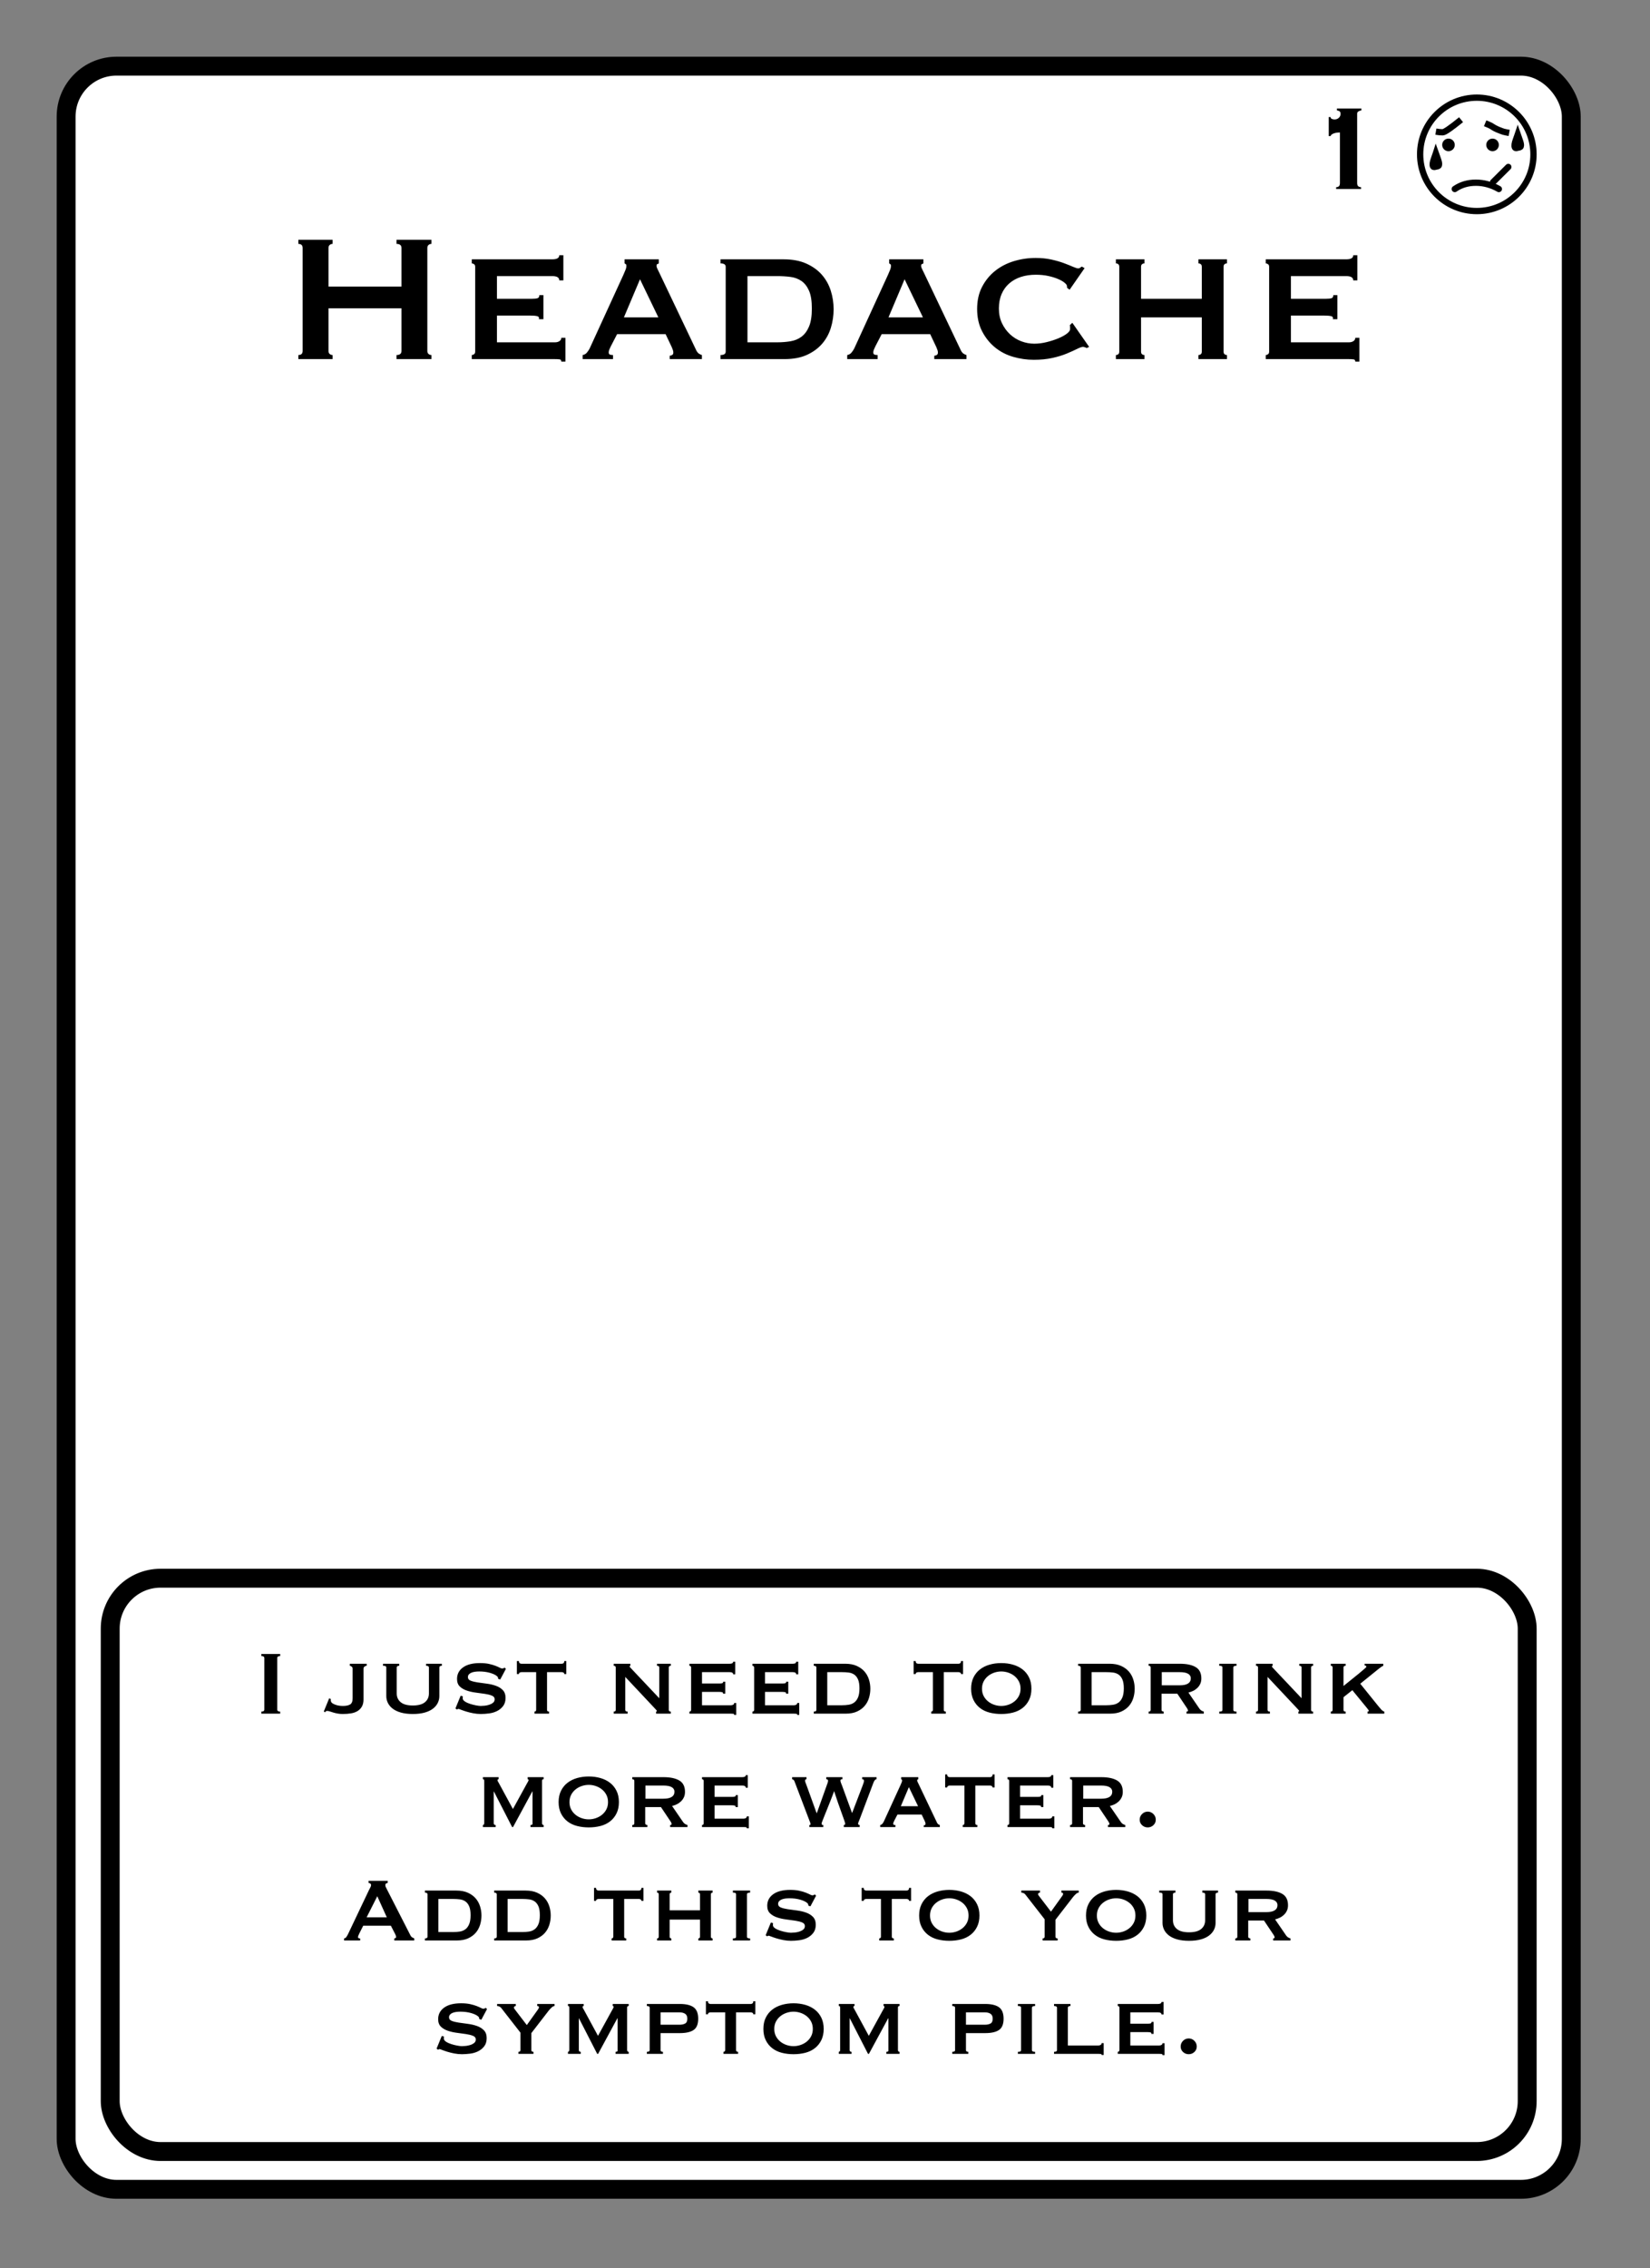 <?xml version="1.0" encoding="UTF-8"?>
<svg width="262px" height="360px" viewBox="0 0 262 360" version="1.1" xmlns="http://www.w3.org/2000/svg" xmlns:xlink="http://www.w3.org/1999/xlink">
    <rect x="0" y="0" width="262" height="360" fill="#808080" stroke="none"/>
    <title>Headache 5</title>
    <g id="Headache-5" stroke="none" stroke-width="1" fill="none" fill-rule="evenodd">
        <g id="Group" transform="translate(9, 9)" fill="#FFFFFF" stroke="#000000" stroke-width="3">
            <g id="Rectangle">
                <rect x="1.5" y="1.5" width="239" height="337" rx="8"></rect>
            </g>
        </g>
        <path d="M216.124,30 L216.124,29.712 C215.964,29.712 215.82,29.668 215.692,29.58 C215.564,29.492 215.5,29.312 215.5,29.04 L215.5,29.04 L215.5,18.048 C215.5,17.888 215.564,17.768 215.692,17.688 C215.82,17.608 215.98,17.552 216.172,17.52 L216.172,17.52 L216.172,17.232 L212.284,17.232 L212.284,17.52 C212.46,17.552 212.6,17.6 212.704,17.664 C212.808,17.728 212.86,17.872 212.86,18.096 C212.86,18.336 212.768,18.54 212.584,18.708 C212.4,18.876 212.172,18.96 211.9,18.96 C211.772,18.96 211.636,18.932 211.492,18.876 C211.348,18.82 211.276,18.72 211.276,18.576 L211.276,18.576 L210.988,18.576 L210.988,21.6 L211.276,21.6 C211.324,21.472 211.408,21.372 211.528,21.3 C211.648,21.228 211.78,21.172 211.924,21.132 C212.068,21.092 212.216,21.064 212.368,21.048 C212.52,21.032 212.652,21.024 212.764,21.024 L212.764,21.024 L212.764,29.04 C212.764,29.312 212.704,29.492 212.584,29.58 C212.464,29.668 212.324,29.712 212.164,29.712 L212.164,29.712 L212.164,30 L216.124,30 Z" id="1" fill="#000000" fill-rule="nonzero"></path>
        <g id="Face" transform="translate(225, 15)">
            <circle id="Oval" stroke="#000000" fill="#FFFFFF" cx="9.5" cy="9.5" r="9"></circle>
            <circle id="Oval" fill="#000000" cx="5" cy="8" r="1"></circle>
            <circle id="Oval-Copy" fill="#000000" cx="12" cy="8" r="1"></circle>
            <line x1="12.079" y1="13.909" x2="14.5" y2="11.5" id="Line-4" stroke="#000000" stroke-linecap="round"></line>
            <path d="M3,5.893 C3.41,5.964 3.769,6 4.077,6 C4.385,6 5.359,5.333 7,4" id="Line-2" stroke="#000000"></path>
            <path d="M6,15 C6.961,14.333 8.076,14 9.346,14 C10.615,14 11.833,14.333 13,15" id="Line" stroke="#000000" stroke-linecap="round" stroke-linejoin="round"></path>
            <path d="M11.32,4.682 C11.586,4.807 11.791,4.924 11.936,5.034 C12.549,5.501 13.133,5.709 13.316,5.8 C13.544,5.914 13.81,6.008 14.114,6.08" id="Line-3" stroke="#000000" stroke-linecap="square" transform="translate(12.717, 5.381) rotate(-3) translate(-12.717, -5.381) "></path>
            <path d="M2.999,9.347 L3.017,9.397 C3.094,9.626 3.188,9.896 3.303,10.211 C3.481,10.702 3.548,11.017 3.48,11.22 C3.412,11.421 3.171,11.401 3.015,11.442 L3.015,11.442 L2.866,11.481 C2.788,11.503 2.703,11.513 2.63,11.481 C2.589,11.463 2.56,11.426 2.54,11.377 C2.445,11.139 2.498,10.76 2.697,10.211 C2.812,9.896 2.906,9.626 2.983,9.397 L2.999,9.347 Z" id="Oval" stroke="#000000"></path>
            <path d="M16,6.347 L16.017,6.397 C16.094,6.626 16.188,6.896 16.303,7.211 C16.481,7.702 16.548,8.017 16.48,8.22 C16.412,8.421 16.171,8.401 16.015,8.442 L16.015,8.442 L15.866,8.481 C15.788,8.503 15.703,8.513 15.63,8.481 C15.589,8.463 15.56,8.426 15.54,8.377 C15.445,8.139 15.498,7.76 15.697,7.211 C15.812,6.896 15.906,6.626 15.983,6.397 L16,6.347 Z" id="Oval-Copy-2" stroke="#000000"></path>
        </g>
        <rect id="Rectangle" stroke="#000000" stroke-width="3" x="17.5" y="250.5" width="225" height="91" rx="8"></rect>
        <path d="M52.808,57 L52.808,56.352 C52.64,56.352 52.49,56.298 52.358,56.19 C52.226,56.082 52.16,55.92 52.16,55.704 L52.16,55.704 L52.16,48.936 L63.752,48.936 L63.752,55.704 C63.752,56.136 63.488,56.352 62.96,56.352 L62.96,56.352 L62.96,57 L68.504,57 L68.504,56.352 C68.336,56.352 68.186,56.298 68.054,56.19 C67.922,56.082 67.856,55.92 67.856,55.704 L67.856,55.704 L67.856,39.36 C67.856,39.144 67.922,38.982 68.054,38.874 C68.186,38.766 68.336,38.712 68.504,38.712 L68.504,38.712 L68.504,38.064 L62.96,38.064 L62.96,38.712 C63.488,38.712 63.752,38.928 63.752,39.36 L63.752,39.36 L63.752,45.48 L52.16,45.48 L52.16,39.36 C52.16,39.144 52.226,38.982 52.358,38.874 C52.49,38.766 52.64,38.712 52.808,38.712 L52.808,38.712 L52.808,38.064 L47.372,38.064 L47.372,38.712 C47.828,38.712 48.056,38.928 48.056,39.36 L48.056,39.36 L48.056,55.704 C48.056,56.136 47.828,56.352 47.372,56.352 L47.372,56.352 L47.372,57 L52.808,57 Z M89.78,57.396 L89.78,53.616 L89.132,53.616 C89.132,53.832 89.036,54.006 88.844,54.138 C88.652,54.27 88.412,54.336 88.124,54.336 L88.124,54.336 L78.908,54.336 L78.908,50.088 L84.164,50.088 C84.644,50.088 85.016,50.118 85.28,50.178 C85.544,50.238 85.64,50.4 85.568,50.664 L85.568,50.664 L86.288,50.664 L86.288,46.848 L85.64,46.848 C85.64,47.112 85.544,47.274 85.352,47.334 C85.16,47.394 84.86,47.424 84.452,47.424 L84.452,47.424 L78.908,47.424 L78.908,43.824 L87.692,43.824 C88.436,43.824 88.808,44.052 88.808,44.508 L88.808,44.508 L89.456,44.508 L89.456,40.512 L88.808,40.512 C88.808,40.944 88.436,41.16 87.692,41.16 L87.692,41.16 L74.912,41.16 L74.912,41.808 C75.032,41.808 75.152,41.85 75.272,41.934 C75.392,42.018 75.452,42.156 75.452,42.348 L75.452,42.348 L75.452,55.812 C75.452,56.004 75.392,56.142 75.272,56.226 C75.152,56.31 75.032,56.352 74.912,56.352 L74.912,56.352 L74.912,57 L88.124,57 C88.412,57 88.652,57.012 88.844,57.036 C89.036,57.06 89.132,57.18 89.132,57.396 L89.132,57.396 L89.78,57.396 Z M97.34,57 L97.34,56.352 C97.124,56.352 96.956,56.328 96.836,56.28 C96.716,56.232 96.656,56.112 96.656,55.92 C96.656,55.8 96.686,55.662 96.746,55.506 C96.806,55.35 96.884,55.176 96.98,54.984 L96.98,54.984 L97.988,53.04 L105.692,53.04 L106.664,55.092 C106.736,55.284 106.796,55.44 106.844,55.56 C106.892,55.68 106.916,55.812 106.916,55.956 C106.916,56.148 106.85,56.28 106.718,56.352 C106.586,56.424 106.46,56.46 106.34,56.46 L106.34,56.46 L106.34,57 L111.452,57 L111.452,56.352 C111.284,56.304 111.128,56.232 110.984,56.136 C110.84,56.04 110.708,55.884 110.588,55.668 L110.588,55.668 L104.756,43.428 C104.636,43.164 104.522,42.93 104.414,42.726 C104.306,42.522 104.252,42.348 104.252,42.204 C104.252,42.036 104.294,41.94 104.378,41.916 C104.462,41.892 104.54,41.856 104.612,41.808 L104.612,41.808 L104.612,41.16 L99.176,41.16 L99.176,41.808 C99.248,41.856 99.314,41.898 99.374,41.934 C99.434,41.97 99.464,42.06 99.464,42.204 C99.464,42.396 99.422,42.594 99.338,42.798 C99.254,43.002 99.14,43.272 98.996,43.608 L98.996,43.608 L93.632,55.308 C93.536,55.5 93.398,55.71 93.218,55.938 C93.038,56.166 92.804,56.304 92.516,56.352 L92.516,56.352 L92.516,57 L97.34,57 Z M104.54,50.376 L99.068,50.376 L101.624,44.328 L104.54,50.376 Z M124.556,57 C125.972,57 127.172,56.772 128.156,56.316 C129.14,55.86 129.944,55.266 130.568,54.534 C131.192,53.802 131.648,52.962 131.936,52.014 C132.224,51.066 132.368,50.088 132.368,49.08 C132.368,48.072 132.218,47.094 131.918,46.146 C131.618,45.198 131.15,44.358 130.514,43.626 C129.878,42.894 129.056,42.3 128.048,41.844 C127.04,41.388 125.828,41.16 124.412,41.16 L124.412,41.16 L114.404,41.16 L114.404,41.808 C114.956,41.808 115.232,41.988 115.232,42.348 L115.232,42.348 L115.232,55.812 C115.232,56.172 114.956,56.352 114.404,56.352 L114.404,56.352 L114.404,57 L124.556,57 Z M123.368,54.336 L118.688,54.336 L118.688,43.824 L123.368,43.824 C124.112,43.824 124.82,43.866 125.492,43.95 C126.164,44.034 126.752,44.25 127.256,44.598 C127.76,44.946 128.162,45.462 128.462,46.146 C128.762,46.83 128.912,47.772 128.912,48.972 C128.912,50.172 128.762,51.126 128.462,51.834 C128.162,52.542 127.76,53.082 127.256,53.454 C126.752,53.826 126.164,54.066 125.492,54.174 C124.82,54.282 124.112,54.336 123.368,54.336 L123.368,54.336 Z M139.352,57 L139.352,56.352 C139.136,56.352 138.968,56.328 138.848,56.28 C138.728,56.232 138.668,56.112 138.668,55.92 C138.668,55.8 138.698,55.662 138.758,55.506 C138.818,55.35 138.896,55.176 138.992,54.984 L138.992,54.984 L140,53.04 L147.704,53.04 L148.676,55.092 C148.748,55.284 148.808,55.44 148.856,55.56 C148.904,55.68 148.928,55.812 148.928,55.956 C148.928,56.148 148.862,56.28 148.73,56.352 C148.598,56.424 148.472,56.46 148.352,56.46 L148.352,56.46 L148.352,57 L153.464,57 L153.464,56.352 C153.296,56.304 153.14,56.232 152.996,56.136 C152.852,56.04 152.72,55.884 152.6,55.668 L152.6,55.668 L146.768,43.428 C146.648,43.164 146.534,42.93 146.426,42.726 C146.318,42.522 146.264,42.348 146.264,42.204 C146.264,42.036 146.306,41.94 146.39,41.916 C146.474,41.892 146.552,41.856 146.624,41.808 L146.624,41.808 L146.624,41.16 L141.188,41.16 L141.188,41.808 C141.26,41.856 141.326,41.898 141.386,41.934 C141.446,41.97 141.476,42.06 141.476,42.204 C141.476,42.396 141.434,42.594 141.35,42.798 C141.266,43.002 141.152,43.272 141.008,43.608 L141.008,43.608 L135.644,55.308 C135.548,55.5 135.41,55.71 135.23,55.938 C135.05,56.166 134.816,56.304 134.528,56.352 L134.528,56.352 L134.528,57 L139.352,57 Z M146.552,50.376 L141.08,50.376 L143.636,44.328 L146.552,50.376 Z M164.156,57.108 C165.236,57.108 166.214,57.012 167.09,56.82 C167.966,56.628 168.734,56.394 169.394,56.118 C170.054,55.842 170.6,55.596 171.032,55.38 C171.464,55.164 171.776,55.056 171.968,55.056 C172.088,55.056 172.292,55.116 172.58,55.236 L172.58,55.236 L172.94,55.056 L170.276,51.24 L169.88,51.6 C169.904,51.696 169.916,51.816 169.916,51.96 L169.916,51.96 L169.916,52.248 C169.916,52.464 169.742,52.704 169.394,52.968 C169.046,53.232 168.596,53.478 168.044,53.706 C167.492,53.934 166.88,54.132 166.208,54.3 C165.536,54.468 164.876,54.552 164.228,54.552 C163.532,54.552 162.848,54.426 162.176,54.174 C161.504,53.922 160.904,53.55 160.376,53.058 C159.848,52.566 159.422,51.978 159.098,51.294 C158.774,50.61 158.612,49.836 158.612,48.972 C158.612,48.108 158.756,47.34 159.044,46.668 C159.332,45.996 159.74,45.432 160.268,44.976 C160.796,44.52 161.414,44.178 162.122,43.95 C162.83,43.722 163.616,43.608 164.48,43.608 C165.2,43.608 165.86,43.674 166.46,43.806 C167.06,43.938 167.582,44.1 168.026,44.292 C168.47,44.484 168.812,44.682 169.052,44.886 C169.292,45.09 169.412,45.252 169.412,45.372 C169.412,45.444 169.418,45.504 169.43,45.552 C169.442,45.6 169.448,45.648 169.448,45.696 L169.448,45.696 L169.844,45.984 L172.22,42.564 L171.788,42.312 C171.692,42.36 171.602,42.42 171.518,42.492 C171.434,42.564 171.332,42.6 171.212,42.6 C171.044,42.6 170.768,42.516 170.384,42.348 C170,42.18 169.52,41.988 168.944,41.772 C168.368,41.556 167.702,41.364 166.946,41.196 C166.19,41.028 165.356,40.944 164.444,40.944 C163.268,40.944 162.122,41.112 161.006,41.448 C159.89,41.784 158.9,42.294 158.036,42.978 C157.172,43.662 156.476,44.508 155.948,45.516 C155.42,46.524 155.156,47.7 155.156,49.044 C155.156,50.388 155.42,51.57 155.948,52.59 C156.476,53.61 157.16,54.462 158,55.146 C158.84,55.83 159.8,56.328 160.88,56.64 C161.96,56.952 163.052,57.108 164.156,57.108 Z M181.724,57 L181.724,56.352 C181.58,56.352 181.454,56.31 181.346,56.226 C181.238,56.142 181.184,56.004 181.184,55.812 L181.184,55.812 L181.184,50.376 L190.832,50.376 L190.832,55.812 C190.832,56.004 190.778,56.142 190.67,56.226 C190.562,56.31 190.436,56.352 190.292,56.352 L190.292,56.352 L190.292,57 L194.828,57 L194.828,56.352 C194.684,56.352 194.558,56.31 194.45,56.226 C194.342,56.142 194.288,56.004 194.288,55.812 L194.288,55.812 L194.288,42.348 C194.288,42.156 194.342,42.018 194.45,41.934 C194.558,41.85 194.684,41.808 194.828,41.808 L194.828,41.808 L194.828,41.16 L190.292,41.16 L190.292,41.808 C190.436,41.808 190.562,41.85 190.67,41.934 C190.778,42.018 190.832,42.156 190.832,42.348 L190.832,42.348 L190.832,47.424 L181.184,47.424 L181.184,42.348 C181.184,42.156 181.238,42.018 181.346,41.934 C181.454,41.85 181.58,41.808 181.724,41.808 L181.724,41.808 L181.724,41.16 L177.188,41.16 L177.188,41.808 C177.332,41.808 177.458,41.85 177.566,41.934 C177.674,42.018 177.728,42.156 177.728,42.348 L177.728,42.348 L177.728,55.812 C177.728,56.004 177.674,56.142 177.566,56.226 C177.458,56.31 177.332,56.352 177.188,56.352 L177.188,56.352 L177.188,57 L181.724,57 Z M215.852,57.396 L215.852,53.616 L215.204,53.616 C215.204,53.832 215.108,54.006 214.916,54.138 C214.724,54.27 214.484,54.336 214.196,54.336 L214.196,54.336 L204.98,54.336 L204.98,50.088 L210.236,50.088 C210.716,50.088 211.088,50.118 211.352,50.178 C211.616,50.238 211.712,50.4 211.64,50.664 L211.64,50.664 L212.36,50.664 L212.36,46.848 L211.712,46.848 C211.712,47.112 211.616,47.274 211.424,47.334 C211.232,47.394 210.932,47.424 210.524,47.424 L210.524,47.424 L204.98,47.424 L204.98,43.824 L213.764,43.824 C214.508,43.824 214.88,44.052 214.88,44.508 L214.88,44.508 L215.528,44.508 L215.528,40.512 L214.88,40.512 C214.88,40.944 214.508,41.16 213.764,41.16 L213.764,41.16 L200.984,41.16 L200.984,41.808 C201.104,41.808 201.224,41.85 201.344,41.934 C201.464,42.018 201.524,42.156 201.524,42.348 L201.524,42.348 L201.524,55.812 C201.524,56.004 201.464,56.142 201.344,56.226 C201.224,56.31 201.104,56.352 200.984,56.352 L200.984,56.352 L200.984,57 L214.196,57 C214.484,57 214.724,57.012 214.916,57.036 C215.108,57.06 215.204,57.18 215.204,57.396 L215.204,57.396 L215.852,57.396 Z" id="Headache" fill="#000000" fill-rule="nonzero"></path>
        <path d="M44.491,272 L44.491,271.676 C44.179,271.676 44.023,271.568 44.023,271.352 L44.023,271.352 L44.023,263.18 C44.023,262.964 44.179,262.856 44.491,262.856 L44.491,262.856 L44.491,262.532 L41.503,262.532 L41.503,262.856 C41.815,262.856 41.971,262.964 41.971,263.18 L41.971,263.18 L41.971,271.352 C41.971,271.568 41.815,271.676 41.503,271.676 L41.503,271.676 L41.503,272 L44.491,272 Z M54.427,272.054 C54.895,272.054 55.33,272.021 55.732,271.955 C56.134,271.889 56.482,271.766 56.776,271.586 C57.07,271.406 57.301,271.166 57.469,270.866 C57.637,270.566 57.721,270.2 57.721,269.768 L57.721,269.768 L57.721,264.854 C57.721,264.722 57.775,264.614 57.883,264.53 C57.991,264.446 58.105,264.404 58.225,264.404 L58.225,264.404 L58.225,264.08 L55.543,264.08 L55.543,264.404 C55.627,264.404 55.723,264.446 55.831,264.53 C55.939,264.614 55.993,264.722 55.993,264.854 L55.993,264.854 L55.993,269.552 C55.993,270.044 55.864,270.371 55.606,270.533 C55.348,270.695 54.961,270.776 54.445,270.776 C54.001,270.776 53.608,270.713 53.266,270.587 C52.924,270.461 52.711,270.332 52.627,270.2 C52.567,270.128 52.534,270.041 52.528,269.939 C52.522,269.837 52.519,269.744 52.519,269.66 L52.519,269.66 L52.267,269.57 L51.421,271.64 L51.583,271.784 C51.643,271.724 51.697,271.673 51.745,271.631 C51.793,271.589 51.865,271.568 51.961,271.568 C52.069,271.568 52.207,271.595 52.375,271.649 C52.543,271.703 52.735,271.763 52.951,271.829 C53.167,271.895 53.401,271.949 53.653,271.991 C53.905,272.033 54.163,272.054 54.427,272.054 Z M65.551,272.054 C66.271,272.054 66.898,271.979 67.432,271.829 C67.966,271.679 68.404,271.472 68.746,271.208 C69.088,270.944 69.343,270.641 69.511,270.299 C69.679,269.957 69.763,269.6 69.763,269.228 L69.763,269.228 L69.763,264.674 C69.763,264.494 69.895,264.404 70.159,264.404 L70.159,264.404 L70.159,264.08 L67.657,264.08 L67.657,264.404 C67.957,264.404 68.107,264.494 68.107,264.674 L68.107,264.674 L68.107,268.796 C68.107,269.372 67.897,269.834 67.477,270.182 C67.057,270.53 66.415,270.704 65.551,270.704 C64.687,270.704 64.045,270.53 63.625,270.182 C63.205,269.834 62.995,269.372 62.995,268.796 L62.995,268.796 L62.995,264.674 C62.995,264.494 63.127,264.404 63.391,264.404 L63.391,264.404 L63.391,264.08 L60.817,264.08 L60.817,264.404 C61.021,264.404 61.159,264.425 61.231,264.467 C61.303,264.509 61.339,264.578 61.339,264.674 L61.339,264.674 L61.339,269.228 C61.339,269.6 61.423,269.957 61.591,270.299 C61.759,270.641 62.014,270.944 62.356,271.208 C62.698,271.472 63.136,271.679 63.67,271.829 C64.204,271.979 64.831,272.054 65.551,272.054 Z M76.351,272.054 C76.759,272.054 77.194,272.024 77.656,271.964 C78.118,271.904 78.541,271.778 78.925,271.586 C79.309,271.394 79.63,271.13 79.888,270.794 C80.146,270.458 80.275,270.026 80.275,269.498 C80.275,268.97 80.128,268.556 79.834,268.256 C79.54,267.956 79.171,267.728 78.727,267.572 C78.283,267.416 77.803,267.305 77.287,267.239 C76.771,267.173 76.291,267.107 75.847,267.041 C75.403,266.975 75.034,266.885 74.74,266.771 C74.446,266.657 74.299,266.468 74.299,266.204 C74.299,266.036 74.347,265.895 74.443,265.781 C74.539,265.667 74.671,265.574 74.839,265.502 C75.007,265.43 75.199,265.379 75.415,265.349 C75.631,265.319 75.859,265.304 76.099,265.304 C76.723,265.304 77.287,265.376 77.791,265.52 C78.295,265.664 78.667,265.838 78.907,266.042 C79.003,266.114 79.057,266.186 79.069,266.258 L79.069,266.258 L79.105,266.474 L79.429,266.582 L80.329,264.89 L80.131,264.692 C80.059,264.728 79.999,264.761 79.951,264.791 C79.903,264.821 79.831,264.836 79.735,264.836 C79.651,264.836 79.522,264.791 79.348,264.701 C79.174,264.611 78.949,264.512 78.673,264.404 C78.397,264.296 78.058,264.197 77.656,264.107 C77.254,264.017 76.771,263.972 76.207,263.972 C75.055,263.972 74.161,264.2 73.525,264.656 C72.889,265.112 72.571,265.724 72.571,266.492 C72.571,267.008 72.718,267.407 73.012,267.689 C73.306,267.971 73.675,268.187 74.119,268.337 C74.563,268.487 75.043,268.595 75.559,268.661 C76.075,268.727 76.555,268.793 76.999,268.859 C77.443,268.925 77.812,269.018 78.106,269.138 C78.4,269.258 78.547,269.45 78.547,269.714 C78.547,269.942 78.463,270.125 78.295,270.263 C78.127,270.401 77.923,270.509 77.683,270.587 C77.443,270.665 77.2,270.716 76.954,270.74 C76.708,270.764 76.501,270.776 76.333,270.776 C76.153,270.776 75.904,270.746 75.586,270.686 C75.268,270.626 74.95,270.545 74.632,270.443 C74.314,270.341 74.041,270.215 73.813,270.065 C73.585,269.915 73.471,269.75 73.471,269.57 C73.471,269.51 73.474,269.453 73.48,269.399 C73.486,269.345 73.489,269.294 73.489,269.246 L73.489,269.246 L73.147,269.156 L72.319,271.172 L72.571,271.352 C72.631,271.28 72.703,271.244 72.787,271.244 C72.835,271.244 72.973,271.289 73.201,271.379 C73.429,271.469 73.708,271.565 74.038,271.667 C74.368,271.769 74.734,271.859 75.136,271.937 C75.538,272.015 75.943,272.054 76.351,272.054 Z M87.187,272 L87.187,271.676 C86.971,271.676 86.863,271.586 86.863,271.406 L86.863,271.406 L86.863,265.412 L89.203,265.412 C89.299,265.412 89.389,265.436 89.473,265.484 C89.557,265.532 89.599,265.61 89.599,265.718 L89.599,265.718 L89.923,265.718 L89.923,263.648 L89.599,263.648 C89.599,263.816 89.557,263.93 89.473,263.99 C89.389,264.05 89.299,264.08 89.203,264.08 L89.203,264.08 L82.795,264.08 C82.699,264.08 82.609,264.05 82.525,263.99 C82.441,263.93 82.399,263.816 82.399,263.648 L82.399,263.648 L82.075,263.648 L82.075,265.718 L82.399,265.718 C82.399,265.61 82.441,265.532 82.525,265.484 C82.609,265.436 82.699,265.412 82.795,265.412 L82.795,265.412 L85.135,265.412 L85.135,271.406 C85.135,271.502 85.105,271.571 85.045,271.613 C84.985,271.655 84.925,271.676 84.865,271.676 L84.865,271.676 L84.865,272 L87.187,272 Z M99.661,272 L99.661,271.676 C99.409,271.676 99.283,271.586 99.283,271.406 L99.283,271.406 L99.283,266.168 L103.747,270.92 C103.891,271.076 104.02,271.214 104.134,271.334 C104.248,271.454 104.305,271.538 104.305,271.586 C104.305,271.646 104.263,271.676 104.179,271.676 L104.179,271.676 L104.179,272 L106.519,272 L106.519,271.676 C106.303,271.676 106.195,271.586 106.195,271.406 L106.195,271.406 L106.195,264.674 C106.195,264.494 106.303,264.404 106.519,264.404 L106.519,264.404 L106.519,264.08 L104.323,264.08 L104.323,264.404 C104.563,264.404 104.683,264.494 104.683,264.674 L104.683,264.674 L104.683,269.552 L100.363,264.98 C100.099,264.716 99.967,264.554 99.967,264.494 C99.967,264.446 100.009,264.416 100.093,264.404 L100.093,264.404 L100.093,264.08 L97.447,264.08 L97.447,264.404 C97.663,264.404 97.771,264.494 97.771,264.674 L97.771,264.674 L97.771,271.406 C97.771,271.586 97.663,271.676 97.447,271.676 L97.447,271.676 L97.447,272 L99.661,272 Z M116.905,272.198 L116.905,270.308 L116.581,270.308 C116.581,270.416 116.533,270.503 116.437,270.569 C116.341,270.635 116.221,270.668 116.077,270.668 L116.077,270.668 L111.469,270.668 L111.469,268.544 L114.097,268.544 C114.337,268.544 114.523,268.559 114.655,268.589 C114.787,268.619 114.835,268.7 114.799,268.832 L114.799,268.832 L115.159,268.832 L115.159,266.924 L114.835,266.924 C114.835,267.056 114.787,267.137 114.691,267.167 C114.595,267.197 114.445,267.212 114.241,267.212 L114.241,267.212 L111.469,267.212 L111.469,265.412 L115.861,265.412 C116.233,265.412 116.419,265.526 116.419,265.754 L116.419,265.754 L116.743,265.754 L116.743,263.756 L116.419,263.756 C116.419,263.972 116.233,264.08 115.861,264.08 L115.861,264.08 L109.471,264.08 L109.471,264.404 C109.531,264.404 109.591,264.425 109.651,264.467 C109.711,264.509 109.741,264.578 109.741,264.674 L109.741,264.674 L109.741,271.406 C109.741,271.502 109.711,271.571 109.651,271.613 C109.591,271.655 109.531,271.676 109.471,271.676 L109.471,271.676 L109.471,272 L116.077,272 C116.221,272 116.341,272.006 116.437,272.018 C116.533,272.03 116.581,272.09 116.581,272.198 L116.581,272.198 L116.905,272.198 Z M126.913,272.198 L126.913,270.308 L126.589,270.308 C126.589,270.416 126.541,270.503 126.445,270.569 C126.349,270.635 126.229,270.668 126.085,270.668 L126.085,270.668 L121.477,270.668 L121.477,268.544 L124.105,268.544 C124.345,268.544 124.531,268.559 124.663,268.589 C124.795,268.619 124.843,268.7 124.807,268.832 L124.807,268.832 L125.167,268.832 L125.167,266.924 L124.843,266.924 C124.843,267.056 124.795,267.137 124.699,267.167 C124.603,267.197 124.453,267.212 124.249,267.212 L124.249,267.212 L121.477,267.212 L121.477,265.412 L125.869,265.412 C126.241,265.412 126.427,265.526 126.427,265.754 L126.427,265.754 L126.751,265.754 L126.751,263.756 L126.427,263.756 C126.427,263.972 126.241,264.08 125.869,264.08 L125.869,264.08 L119.479,264.08 L119.479,264.404 C119.539,264.404 119.599,264.425 119.659,264.467 C119.719,264.509 119.749,264.578 119.749,264.674 L119.749,264.674 L119.749,271.406 C119.749,271.502 119.719,271.571 119.659,271.613 C119.599,271.655 119.539,271.676 119.479,271.676 L119.479,271.676 L119.479,272 L126.085,272 C126.229,272 126.349,272.006 126.445,272.018 C126.541,272.03 126.589,272.09 126.589,272.198 L126.589,272.198 L126.913,272.198 Z M134.293,272 C135.001,272 135.601,271.886 136.093,271.658 C136.585,271.43 136.987,271.133 137.299,270.767 C137.611,270.401 137.839,269.981 137.983,269.507 C138.127,269.033 138.199,268.544 138.199,268.04 C138.199,267.536 138.124,267.047 137.974,266.573 C137.824,266.099 137.59,265.679 137.272,265.313 C136.954,264.947 136.543,264.65 136.039,264.422 C135.535,264.194 134.929,264.08 134.221,264.08 L134.221,264.08 L129.217,264.08 L129.217,264.404 C129.493,264.404 129.631,264.494 129.631,264.674 L129.631,264.674 L129.631,271.406 C129.631,271.586 129.493,271.676 129.217,271.676 L129.217,271.676 L129.217,272 L134.293,272 Z M133.699,270.668 L131.359,270.668 L131.359,265.412 L133.699,265.412 C134.071,265.412 134.425,265.433 134.761,265.475 C135.097,265.517 135.391,265.625 135.643,265.799 C135.895,265.973 136.096,266.231 136.246,266.573 C136.396,266.915 136.471,267.386 136.471,267.986 C136.471,268.586 136.396,269.063 136.246,269.417 C136.096,269.771 135.895,270.041 135.643,270.227 C135.391,270.413 135.097,270.533 134.761,270.587 C134.425,270.641 134.071,270.668 133.699,270.668 L133.699,270.668 Z M150.187,272 L150.187,271.676 C149.971,271.676 149.863,271.586 149.863,271.406 L149.863,271.406 L149.863,265.412 L152.203,265.412 C152.299,265.412 152.389,265.436 152.473,265.484 C152.557,265.532 152.599,265.61 152.599,265.718 L152.599,265.718 L152.923,265.718 L152.923,263.648 L152.599,263.648 C152.599,263.816 152.557,263.93 152.473,263.99 C152.389,264.05 152.299,264.08 152.203,264.08 L152.203,264.08 L145.795,264.08 C145.699,264.08 145.609,264.05 145.525,263.99 C145.441,263.93 145.399,263.816 145.399,263.648 L145.399,263.648 L145.075,263.648 L145.075,265.718 L145.399,265.718 C145.399,265.61 145.441,265.532 145.525,265.484 C145.609,265.436 145.699,265.412 145.795,265.412 L145.795,265.412 L148.135,265.412 L148.135,271.406 C148.135,271.502 148.105,271.571 148.045,271.613 C147.985,271.655 147.925,271.676 147.865,271.676 L147.865,271.676 L147.865,272 L150.187,272 Z M158.989,272.054 C159.649,272.054 160.27,271.979 160.852,271.829 C161.434,271.679 161.941,271.436 162.373,271.1 C162.805,270.764 163.147,270.341 163.399,269.831 C163.651,269.321 163.777,268.724 163.777,268.04 C163.777,267.356 163.651,266.759 163.399,266.249 C163.147,265.739 162.805,265.316 162.373,264.98 C161.941,264.644 161.434,264.392 160.852,264.224 C160.27,264.056 159.649,263.972 158.989,263.972 C158.329,263.972 157.708,264.056 157.126,264.224 C156.544,264.392 156.037,264.644 155.605,264.98 C155.173,265.316 154.831,265.739 154.579,266.249 C154.327,266.759 154.201,267.356 154.201,268.04 C154.201,268.724 154.327,269.321 154.579,269.831 C154.831,270.341 155.173,270.764 155.605,271.1 C156.037,271.436 156.544,271.679 157.126,271.829 C157.708,271.979 158.329,272.054 158.989,272.054 Z M158.989,270.776 C158.605,270.776 158.23,270.713 157.864,270.587 C157.498,270.461 157.171,270.281 156.883,270.047 C156.595,269.813 156.364,269.528 156.19,269.192 C156.016,268.856 155.929,268.472 155.929,268.04 C155.929,267.608 156.016,267.224 156.19,266.888 C156.364,266.552 156.595,266.267 156.883,266.033 C157.171,265.799 157.498,265.619 157.864,265.493 C158.23,265.367 158.605,265.304 158.989,265.304 C159.373,265.304 159.748,265.367 160.114,265.493 C160.48,265.619 160.807,265.799 161.095,266.033 C161.383,266.267 161.614,266.552 161.788,266.888 C161.962,267.224 162.049,267.608 162.049,268.04 C162.049,268.472 161.962,268.856 161.788,269.192 C161.614,269.528 161.383,269.813 161.095,270.047 C160.807,270.281 160.48,270.461 160.114,270.587 C159.748,270.713 159.373,270.776 158.989,270.776 Z M176.269,272 C176.977,272 177.577,271.886 178.069,271.658 C178.561,271.43 178.963,271.133 179.275,270.767 C179.587,270.401 179.815,269.981 179.959,269.507 C180.103,269.033 180.175,268.544 180.175,268.04 C180.175,267.536 180.1,267.047 179.95,266.573 C179.8,266.099 179.566,265.679 179.248,265.313 C178.93,264.947 178.519,264.65 178.015,264.422 C177.511,264.194 176.905,264.08 176.197,264.08 L176.197,264.08 L171.193,264.08 L171.193,264.404 C171.469,264.404 171.607,264.494 171.607,264.674 L171.607,264.674 L171.607,271.406 C171.607,271.586 171.469,271.676 171.193,271.676 L171.193,271.676 L171.193,272 L176.269,272 Z M175.675,270.668 L173.335,270.668 L173.335,265.412 L175.675,265.412 C176.047,265.412 176.401,265.433 176.737,265.475 C177.073,265.517 177.367,265.625 177.619,265.799 C177.871,265.973 178.072,266.231 178.222,266.573 C178.372,266.915 178.447,267.386 178.447,267.986 C178.447,268.586 178.372,269.063 178.222,269.417 C178.072,269.771 177.871,270.041 177.619,270.227 C177.367,270.413 177.073,270.533 176.737,270.587 C176.401,270.641 176.047,270.668 175.675,270.668 L175.675,270.668 Z M184.783,272 L184.783,271.676 C184.711,271.676 184.636,271.655 184.558,271.613 C184.48,271.571 184.441,271.502 184.441,271.406 L184.441,271.406 L184.441,268.832 L186.943,268.832 L188.365,270.956 C188.545,271.208 188.635,271.394 188.635,271.514 C188.635,271.622 188.557,271.676 188.401,271.676 L188.401,271.676 L188.401,272 L191.155,272 L191.155,271.676 C191.023,271.64 190.9,271.589 190.786,271.523 C190.672,271.457 190.567,271.358 190.471,271.226 L190.471,271.226 L188.707,268.652 C188.959,268.592 189.205,268.505 189.445,268.391 C189.685,268.277 189.904,268.127 190.102,267.941 C190.3,267.755 190.459,267.536 190.579,267.284 C190.699,267.032 190.759,266.744 190.759,266.42 C190.759,265.568 190.459,264.965 189.859,264.611 C189.259,264.257 188.425,264.08 187.357,264.08 L187.357,264.08 L182.389,264.08 L182.389,264.404 C182.605,264.404 182.713,264.494 182.713,264.674 L182.713,264.674 L182.713,271.406 C182.713,271.586 182.605,271.676 182.389,271.676 L182.389,271.676 L182.389,272 L184.783,272 Z M187.321,267.5 L184.477,267.5 L184.477,265.412 L187.321,265.412 C187.933,265.412 188.38,265.499 188.662,265.673 C188.944,265.847 189.085,266.084 189.085,266.384 C189.085,267.128 188.497,267.5 187.321,267.5 L187.321,267.5 Z M196.339,272 L196.339,271.676 C196.003,271.676 195.835,271.586 195.835,271.406 L195.835,271.406 L195.835,264.674 C195.835,264.494 196.003,264.404 196.339,264.404 L196.339,264.404 L196.339,264.08 L193.603,264.08 L193.603,264.404 C193.795,264.404 193.927,264.425 193.999,264.467 C194.071,264.509 194.107,264.578 194.107,264.674 L194.107,264.674 L194.107,271.406 C194.107,271.502 194.071,271.571 193.999,271.613 C193.927,271.655 193.795,271.676 193.603,271.676 L193.603,271.676 L193.603,272 L196.339,272 Z M201.649,272 L201.649,271.676 C201.397,271.676 201.271,271.586 201.271,271.406 L201.271,271.406 L201.271,266.168 L205.735,270.92 C205.879,271.076 206.008,271.214 206.122,271.334 C206.236,271.454 206.293,271.538 206.293,271.586 C206.293,271.646 206.251,271.676 206.167,271.676 L206.167,271.676 L206.167,272 L208.507,272 L208.507,271.676 C208.291,271.676 208.183,271.586 208.183,271.406 L208.183,271.406 L208.183,264.674 C208.183,264.494 208.291,264.404 208.507,264.404 L208.507,264.404 L208.507,264.08 L206.311,264.08 L206.311,264.404 C206.551,264.404 206.671,264.494 206.671,264.674 L206.671,264.674 L206.671,269.552 L202.351,264.98 C202.087,264.716 201.955,264.554 201.955,264.494 C201.955,264.446 201.997,264.416 202.081,264.404 L202.081,264.404 L202.081,264.08 L199.435,264.08 L199.435,264.404 C199.651,264.404 199.759,264.494 199.759,264.674 L199.759,264.674 L199.759,271.406 C199.759,271.586 199.651,271.676 199.435,271.676 L199.435,271.676 L199.435,272 L201.649,272 Z M213.673,272 L213.673,271.676 C213.445,271.676 213.331,271.586 213.331,271.406 L213.331,271.406 L213.331,269.39 L214.735,268.274 L216.949,270.974 C217.105,271.154 217.21,271.286 217.264,271.37 C217.318,271.454 217.345,271.52 217.345,271.568 C217.345,271.64 217.279,271.676 217.147,271.676 L217.147,271.676 L217.147,272 L219.811,272 L219.811,271.676 C219.643,271.628 219.475,271.511 219.307,271.325 C219.139,271.139 218.983,270.956 218.839,270.776 L218.839,270.776 L215.995,267.248 L219.001,264.818 C219.289,264.59 219.505,264.452 219.649,264.404 L219.649,264.404 L219.649,264.08 L216.679,264.08 L216.679,264.35 C216.739,264.35 216.802,264.368 216.868,264.404 C216.934,264.44 216.967,264.488 216.967,264.548 C216.967,264.596 216.853,264.719 216.625,264.917 C216.397,265.115 216.109,265.358 215.761,265.646 C215.413,265.934 215.023,266.249 214.591,266.591 C214.159,266.933 213.739,267.272 213.331,267.608 L213.331,267.608 L213.331,264.674 C213.331,264.494 213.445,264.404 213.673,264.404 L213.673,264.404 L213.673,264.08 L211.315,264.08 L211.315,264.404 C211.507,264.404 211.603,264.494 211.603,264.674 L211.603,264.674 L211.603,271.406 C211.603,271.586 211.507,271.676 211.315,271.676 L211.315,271.676 L211.315,272 L213.673,272 Z M78.709,290 L78.709,289.676 C78.505,289.676 78.403,289.586 78.403,289.406 L78.403,289.406 L78.403,284.348 L78.421,284.348 L81.319,290 L81.463,290 L84.523,284.348 L84.559,284.348 L84.559,289.406 C84.595,289.586 84.487,289.676 84.235,289.676 L84.235,289.676 L84.235,290 L86.323,290 L86.323,289.676 C86.263,289.676 86.206,289.655 86.152,289.613 C86.098,289.571 86.071,289.502 86.071,289.406 L86.071,289.406 L86.071,282.638 C86.071,282.542 86.098,282.479 86.152,282.449 C86.206,282.419 86.263,282.404 86.323,282.404 L86.323,282.404 L86.323,282.08 L83.785,282.08 L83.785,282.404 C83.881,282.404 83.929,282.458 83.929,282.566 C83.929,282.602 83.905,282.665 83.857,282.755 C83.809,282.845 83.743,282.962 83.659,283.106 L83.659,283.106 L81.445,287.138 L79.249,283.088 C79.165,282.944 79.102,282.833 79.06,282.755 C79.018,282.677 78.997,282.614 78.997,282.566 C78.997,282.458 79.057,282.404 79.177,282.404 L79.177,282.404 L79.177,282.08 L76.675,282.08 L76.675,282.404 C76.759,282.404 76.816,282.422 76.846,282.458 C76.876,282.494 76.891,282.596 76.891,282.764 L76.891,282.764 L76.891,289.352 C76.891,289.484 76.87,289.568 76.828,289.604 C76.786,289.64 76.735,289.664 76.675,289.676 L76.675,289.676 L76.675,290 L78.709,290 Z M93.487,290.054 C94.147,290.054 94.768,289.979 95.35,289.829 C95.932,289.679 96.439,289.436 96.871,289.1 C97.303,288.764 97.645,288.341 97.897,287.831 C98.149,287.321 98.275,286.724 98.275,286.04 C98.275,285.356 98.149,284.759 97.897,284.249 C97.645,283.739 97.303,283.316 96.871,282.98 C96.439,282.644 95.932,282.392 95.35,282.224 C94.768,282.056 94.147,281.972 93.487,281.972 C92.827,281.972 92.206,282.056 91.624,282.224 C91.042,282.392 90.535,282.644 90.103,282.98 C89.671,283.316 89.329,283.739 89.077,284.249 C88.825,284.759 88.699,285.356 88.699,286.04 C88.699,286.724 88.825,287.321 89.077,287.831 C89.329,288.341 89.671,288.764 90.103,289.1 C90.535,289.436 91.042,289.679 91.624,289.829 C92.206,289.979 92.827,290.054 93.487,290.054 Z M93.487,288.776 C93.103,288.776 92.728,288.713 92.362,288.587 C91.996,288.461 91.669,288.281 91.381,288.047 C91.093,287.813 90.862,287.528 90.688,287.192 C90.514,286.856 90.427,286.472 90.427,286.04 C90.427,285.608 90.514,285.224 90.688,284.888 C90.862,284.552 91.093,284.267 91.381,284.033 C91.669,283.799 91.996,283.619 92.362,283.493 C92.728,283.367 93.103,283.304 93.487,283.304 C93.871,283.304 94.246,283.367 94.612,283.493 C94.978,283.619 95.305,283.799 95.593,284.033 C95.881,284.267 96.112,284.552 96.286,284.888 C96.46,285.224 96.547,285.608 96.547,286.04 C96.547,286.472 96.46,286.856 96.286,287.192 C96.112,287.528 95.881,287.813 95.593,288.047 C95.305,288.281 94.978,288.461 94.612,288.587 C94.246,288.713 93.871,288.776 93.487,288.776 Z M102.793,290 L102.793,289.676 C102.721,289.676 102.646,289.655 102.568,289.613 C102.49,289.571 102.451,289.502 102.451,289.406 L102.451,289.406 L102.451,286.832 L104.953,286.832 L106.375,288.956 C106.555,289.208 106.645,289.394 106.645,289.514 C106.645,289.622 106.567,289.676 106.411,289.676 L106.411,289.676 L106.411,290 L109.165,290 L109.165,289.676 C109.033,289.64 108.91,289.589 108.796,289.523 C108.682,289.457 108.577,289.358 108.481,289.226 L108.481,289.226 L106.717,286.652 C106.969,286.592 107.215,286.505 107.455,286.391 C107.695,286.277 107.914,286.127 108.112,285.941 C108.31,285.755 108.469,285.536 108.589,285.284 C108.709,285.032 108.769,284.744 108.769,284.42 C108.769,283.568 108.469,282.965 107.869,282.611 C107.269,282.257 106.435,282.08 105.367,282.08 L105.367,282.08 L100.399,282.08 L100.399,282.404 C100.615,282.404 100.723,282.494 100.723,282.674 L100.723,282.674 L100.723,289.406 C100.723,289.586 100.615,289.676 100.399,289.676 L100.399,289.676 L100.399,290 L102.793,290 Z M105.331,285.5 L102.487,285.5 L102.487,283.412 L105.331,283.412 C105.943,283.412 106.39,283.499 106.672,283.673 C106.954,283.847 107.095,284.084 107.095,284.384 C107.095,285.128 106.507,285.5 105.331,285.5 L105.331,285.5 Z M118.903,290.198 L118.903,288.308 L118.579,288.308 C118.579,288.416 118.531,288.503 118.435,288.569 C118.339,288.635 118.219,288.668 118.075,288.668 L118.075,288.668 L113.467,288.668 L113.467,286.544 L116.095,286.544 C116.335,286.544 116.521,286.559 116.653,286.589 C116.785,286.619 116.833,286.7 116.797,286.832 L116.797,286.832 L117.157,286.832 L117.157,284.924 L116.833,284.924 C116.833,285.056 116.785,285.137 116.689,285.167 C116.593,285.197 116.443,285.212 116.239,285.212 L116.239,285.212 L113.467,285.212 L113.467,283.412 L117.859,283.412 C118.231,283.412 118.417,283.526 118.417,283.754 L118.417,283.754 L118.741,283.754 L118.741,281.756 L118.417,281.756 C118.417,281.972 118.231,282.08 117.859,282.08 L117.859,282.08 L111.469,282.08 L111.469,282.404 C111.529,282.404 111.589,282.425 111.649,282.467 C111.709,282.509 111.739,282.578 111.739,282.674 L111.739,282.674 L111.739,289.406 C111.739,289.502 111.709,289.571 111.649,289.613 C111.589,289.655 111.529,289.676 111.469,289.676 L111.469,289.676 L111.469,290 L118.075,290 C118.219,290 118.339,290.006 118.435,290.018 C118.531,290.03 118.579,290.09 118.579,290.198 L118.579,290.198 L118.903,290.198 Z M130.729,290 L130.729,289.676 C130.621,289.676 130.549,289.658 130.513,289.622 C130.477,289.586 130.459,289.52 130.459,289.424 C130.459,289.388 130.504,289.253 130.594,289.019 C130.684,288.785 130.798,288.497 130.936,288.155 C131.074,287.813 131.224,287.441 131.386,287.039 C131.548,286.637 131.701,286.253 131.845,285.887 C131.989,285.521 132.115,285.197 132.223,284.915 C132.331,284.633 132.397,284.438 132.421,284.33 L132.421,284.33 L132.457,284.33 C132.649,284.93 132.847,285.524 133.051,286.112 C133.255,286.7 133.444,287.231 133.618,287.705 C133.792,288.179 133.933,288.572 134.041,288.884 C134.149,289.196 134.203,289.376 134.203,289.424 C134.203,289.52 134.191,289.583 134.167,289.613 C134.143,289.643 134.083,289.664 133.987,289.676 L133.987,289.676 L133.987,290 L136.507,290 L136.507,289.676 C136.339,289.676 136.255,289.598 136.255,289.442 C136.255,289.382 136.291,289.271 136.363,289.109 C136.435,288.947 136.507,288.764 136.579,288.56 L136.579,288.56 L138.649,283.07 C138.805,282.626 138.985,282.404 139.189,282.404 L139.189,282.404 L139.189,282.08 L136.903,282.08 L136.903,282.404 C137.095,282.404 137.191,282.488 137.191,282.656 C137.191,282.74 137.17,282.845 137.128,282.971 C137.086,283.097 137.035,283.244 136.975,283.412 L136.975,283.412 L135.301,287.786 L133.717,283.448 C133.657,283.304 133.597,283.151 133.537,282.989 C133.477,282.827 133.447,282.704 133.447,282.62 C133.447,282.476 133.555,282.404 133.771,282.404 L133.771,282.404 L133.771,282.08 L131.197,282.08 L131.197,282.404 C131.389,282.404 131.485,282.488 131.485,282.656 C131.485,282.752 131.458,282.875 131.404,283.025 C131.35,283.175 131.293,283.334 131.233,283.502 L131.233,283.502 L129.703,287.786 L129.667,287.786 L128.083,283.412 C128.011,283.22 127.951,283.061 127.903,282.935 C127.855,282.809 127.831,282.716 127.831,282.656 C127.831,282.488 127.909,282.404 128.065,282.404 L128.065,282.404 L128.065,282.08 L125.779,282.08 L125.779,282.404 C125.959,282.44 126.085,282.554 126.157,282.746 L126.157,282.746 L128.533,288.992 C128.557,289.052 128.59,289.139 128.632,289.253 C128.674,289.367 128.695,289.46 128.695,289.532 C128.695,289.604 128.677,289.646 128.641,289.658 C128.605,289.67 128.563,289.676 128.515,289.676 L128.515,289.676 L128.515,290 L130.729,290 Z M142.177,290 L142.177,289.676 C142.069,289.676 141.985,289.664 141.925,289.64 C141.865,289.616 141.835,289.556 141.835,289.46 C141.835,289.4 141.85,289.331 141.88,289.253 C141.91,289.175 141.949,289.088 141.997,288.992 L141.997,288.992 L142.501,288.02 L146.353,288.02 L146.839,289.046 C146.875,289.142 146.905,289.22 146.929,289.28 C146.953,289.34 146.965,289.406 146.965,289.478 C146.965,289.574 146.932,289.64 146.866,289.676 C146.8,289.712 146.737,289.73 146.677,289.73 L146.677,289.73 L146.677,290 L149.233,290 L149.233,289.676 C149.149,289.652 149.071,289.616 148.999,289.568 C148.927,289.52 148.861,289.442 148.801,289.334 L148.801,289.334 L145.885,283.214 C145.825,283.082 145.768,282.965 145.714,282.863 C145.66,282.761 145.633,282.674 145.633,282.602 C145.633,282.518 145.654,282.47 145.696,282.458 C145.738,282.446 145.777,282.428 145.813,282.404 L145.813,282.404 L145.813,282.08 L143.095,282.08 L143.095,282.404 C143.131,282.428 143.164,282.449 143.194,282.467 C143.224,282.485 143.239,282.53 143.239,282.602 C143.239,282.698 143.218,282.797 143.176,282.899 C143.134,283.001 143.077,283.136 143.005,283.304 L143.005,283.304 L140.323,289.154 C140.275,289.25 140.206,289.355 140.116,289.469 C140.026,289.583 139.909,289.652 139.765,289.676 L139.765,289.676 L139.765,290 L142.177,290 Z M145.777,286.688 L143.041,286.688 L144.319,283.664 L145.777,286.688 Z M155.191,290 L155.191,289.676 C154.975,289.676 154.867,289.586 154.867,289.406 L154.867,289.406 L154.867,283.412 L157.207,283.412 C157.303,283.412 157.393,283.436 157.477,283.484 C157.561,283.532 157.603,283.61 157.603,283.718 L157.603,283.718 L157.927,283.718 L157.927,281.648 L157.603,281.648 C157.603,281.816 157.561,281.93 157.477,281.99 C157.393,282.05 157.303,282.08 157.207,282.08 L157.207,282.08 L150.799,282.08 C150.703,282.08 150.613,282.05 150.529,281.99 C150.445,281.93 150.403,281.816 150.403,281.648 L150.403,281.648 L150.079,281.648 L150.079,283.718 L150.403,283.718 C150.403,283.61 150.445,283.532 150.529,283.484 C150.613,283.436 150.703,283.412 150.799,283.412 L150.799,283.412 L153.139,283.412 L153.139,289.406 C153.139,289.502 153.109,289.571 153.049,289.613 C152.989,289.655 152.929,289.676 152.869,289.676 L152.869,289.676 L152.869,290 L155.191,290 Z M167.413,290.198 L167.413,288.308 L167.089,288.308 C167.089,288.416 167.041,288.503 166.945,288.569 C166.849,288.635 166.729,288.668 166.585,288.668 L166.585,288.668 L161.977,288.668 L161.977,286.544 L164.605,286.544 C164.845,286.544 165.031,286.559 165.163,286.589 C165.295,286.619 165.343,286.7 165.307,286.832 L165.307,286.832 L165.667,286.832 L165.667,284.924 L165.343,284.924 C165.343,285.056 165.295,285.137 165.199,285.167 C165.103,285.197 164.953,285.212 164.749,285.212 L164.749,285.212 L161.977,285.212 L161.977,283.412 L166.369,283.412 C166.741,283.412 166.927,283.526 166.927,283.754 L166.927,283.754 L167.251,283.754 L167.251,281.756 L166.927,281.756 C166.927,281.972 166.741,282.08 166.369,282.08 L166.369,282.08 L159.979,282.08 L159.979,282.404 C160.039,282.404 160.099,282.425 160.159,282.467 C160.219,282.509 160.249,282.578 160.249,282.674 L160.249,282.674 L160.249,289.406 C160.249,289.502 160.219,289.571 160.159,289.613 C160.099,289.655 160.039,289.676 159.979,289.676 L159.979,289.676 L159.979,290 L166.585,290 C166.729,290 166.849,290.006 166.945,290.018 C167.041,290.03 167.089,290.09 167.089,290.198 L167.089,290.198 L167.413,290.198 Z M172.309,290 L172.309,289.676 C172.237,289.676 172.162,289.655 172.084,289.613 C172.006,289.571 171.967,289.502 171.967,289.406 L171.967,289.406 L171.967,286.832 L174.469,286.832 L175.891,288.956 C176.071,289.208 176.161,289.394 176.161,289.514 C176.161,289.622 176.083,289.676 175.927,289.676 L175.927,289.676 L175.927,290 L178.681,290 L178.681,289.676 C178.549,289.64 178.426,289.589 178.312,289.523 C178.198,289.457 178.093,289.358 177.997,289.226 L177.997,289.226 L176.233,286.652 C176.485,286.592 176.731,286.505 176.971,286.391 C177.211,286.277 177.43,286.127 177.628,285.941 C177.826,285.755 177.985,285.536 178.105,285.284 C178.225,285.032 178.285,284.744 178.285,284.42 C178.285,283.568 177.985,282.965 177.385,282.611 C176.785,282.257 175.951,282.08 174.883,282.08 L174.883,282.08 L169.915,282.08 L169.915,282.404 C170.131,282.404 170.239,282.494 170.239,282.674 L170.239,282.674 L170.239,289.406 C170.239,289.586 170.131,289.676 169.915,289.676 L169.915,289.676 L169.915,290 L172.309,290 Z M174.847,285.5 L172.003,285.5 L172.003,283.412 L174.847,283.412 C175.459,283.412 175.906,283.499 176.188,283.673 C176.47,283.847 176.611,284.084 176.611,284.384 C176.611,285.128 176.023,285.5 174.847,285.5 L174.847,285.5 Z M182.245,290.054 C182.593,290.054 182.893,289.937 183.145,289.703 C183.397,289.469 183.523,289.178 183.523,288.83 C183.523,288.482 183.397,288.182 183.145,287.93 C182.893,287.678 182.593,287.552 182.245,287.552 C181.897,287.552 181.597,287.678 181.345,287.93 C181.093,288.182 180.967,288.482 180.967,288.83 C180.967,289.178 181.093,289.469 181.345,289.703 C181.597,289.937 181.897,290.054 182.245,290.054 Z M57.19,308 L57.19,307.676 C56.962,307.676 56.848,307.61 56.848,307.478 C56.848,307.37 56.908,307.19 57.028,306.938 L57.028,306.938 L57.676,305.66 L62.068,305.66 L62.752,306.992 C62.848,307.184 62.896,307.34 62.896,307.46 C62.896,307.532 62.86,307.586 62.788,307.622 C62.716,307.658 62.656,307.676 62.608,307.676 L62.608,307.676 L62.608,308 L65.776,308 L65.776,307.676 C65.644,307.616 65.527,307.556 65.425,307.496 C65.323,307.436 65.242,307.34 65.182,307.208 L65.182,307.208 L61.438,299.882 C61.354,299.726 61.291,299.6 61.249,299.504 C61.207,299.408 61.186,299.312 61.186,299.216 C61.186,299.084 61.228,298.997 61.312,298.955 C61.396,298.913 61.48,298.88 61.564,298.856 L61.564,298.856 L61.564,298.532 L58.522,298.532 L58.522,298.856 C58.618,298.88 58.708,298.916 58.792,298.964 C58.876,299.012 58.918,299.096 58.918,299.216 C58.918,299.312 58.885,299.426 58.819,299.558 C58.753,299.69 58.678,299.834 58.594,299.99 L58.594,299.99 L55.264,306.992 C55.18,307.16 55.093,307.31 55.003,307.442 C54.913,307.574 54.79,307.652 54.634,307.676 L54.634,307.676 L54.634,308 L57.19,308 Z M61.42,304.328 L58.216,304.328 L59.908,300.98 L61.42,304.328 Z M72.544,308 C73.252,308 73.852,307.886 74.344,307.658 C74.836,307.43 75.238,307.133 75.55,306.767 C75.862,306.401 76.09,305.981 76.234,305.507 C76.378,305.033 76.45,304.544 76.45,304.04 C76.45,303.536 76.375,303.047 76.225,302.573 C76.075,302.099 75.841,301.679 75.523,301.313 C75.205,300.947 74.794,300.65 74.29,300.422 C73.786,300.194 73.18,300.08 72.472,300.08 L72.472,300.08 L67.468,300.08 L67.468,300.404 C67.744,300.404 67.882,300.494 67.882,300.674 L67.882,300.674 L67.882,307.406 C67.882,307.586 67.744,307.676 67.468,307.676 L67.468,307.676 L67.468,308 L72.544,308 Z M71.95,306.668 L69.61,306.668 L69.61,301.412 L71.95,301.412 C72.322,301.412 72.676,301.433 73.012,301.475 C73.348,301.517 73.642,301.625 73.894,301.799 C74.146,301.973 74.347,302.231 74.497,302.573 C74.647,302.915 74.722,303.386 74.722,303.986 C74.722,304.586 74.647,305.063 74.497,305.417 C74.347,305.771 74.146,306.041 73.894,306.227 C73.642,306.413 73.348,306.533 73.012,306.587 C72.676,306.641 72.322,306.668 71.95,306.668 L71.95,306.668 Z M83.542,308 C84.25,308 84.85,307.886 85.342,307.658 C85.834,307.43 86.236,307.133 86.548,306.767 C86.86,306.401 87.088,305.981 87.232,305.507 C87.376,305.033 87.448,304.544 87.448,304.04 C87.448,303.536 87.373,303.047 87.223,302.573 C87.073,302.099 86.839,301.679 86.521,301.313 C86.203,300.947 85.792,300.65 85.288,300.422 C84.784,300.194 84.178,300.08 83.47,300.08 L83.47,300.08 L78.466,300.08 L78.466,300.404 C78.742,300.404 78.88,300.494 78.88,300.674 L78.88,300.674 L78.88,307.406 C78.88,307.586 78.742,307.676 78.466,307.676 L78.466,307.676 L78.466,308 L83.542,308 Z M82.948,306.668 L80.608,306.668 L80.608,301.412 L82.948,301.412 C83.32,301.412 83.674,301.433 84.01,301.475 C84.346,301.517 84.64,301.625 84.892,301.799 C85.144,301.973 85.345,302.231 85.495,302.573 C85.645,302.915 85.72,303.386 85.72,303.986 C85.72,304.586 85.645,305.063 85.495,305.417 C85.345,305.771 85.144,306.041 84.892,306.227 C84.64,306.413 84.346,306.533 84.01,306.587 C83.674,306.641 83.32,306.668 82.948,306.668 L82.948,306.668 Z M99.436,308 L99.436,307.676 C99.22,307.676 99.112,307.586 99.112,307.406 L99.112,307.406 L99.112,301.412 L101.452,301.412 C101.548,301.412 101.638,301.436 101.722,301.484 C101.806,301.532 101.848,301.61 101.848,301.718 L101.848,301.718 L102.172,301.718 L102.172,299.648 L101.848,299.648 C101.848,299.816 101.806,299.93 101.722,299.99 C101.638,300.05 101.548,300.08 101.452,300.08 L101.452,300.08 L95.044,300.08 C94.948,300.08 94.858,300.05 94.774,299.99 C94.69,299.93 94.648,299.816 94.648,299.648 L94.648,299.648 L94.324,299.648 L94.324,301.718 L94.648,301.718 C94.648,301.61 94.69,301.532 94.774,301.484 C94.858,301.436 94.948,301.412 95.044,301.412 L95.044,301.412 L97.384,301.412 L97.384,307.406 C97.384,307.502 97.354,307.571 97.294,307.613 C97.234,307.655 97.174,307.676 97.114,307.676 L97.114,307.676 L97.114,308 L99.436,308 Z M106.6,308 L106.6,307.676 C106.528,307.676 106.465,307.655 106.411,307.613 C106.357,307.571 106.33,307.502 106.33,307.406 L106.33,307.406 L106.33,304.688 L111.154,304.688 L111.154,307.406 C111.154,307.502 111.127,307.571 111.073,307.613 C111.019,307.655 110.956,307.676 110.884,307.676 L110.884,307.676 L110.884,308 L113.152,308 L113.152,307.676 C113.08,307.676 113.017,307.655 112.963,307.613 C112.909,307.571 112.882,307.502 112.882,307.406 L112.882,307.406 L112.882,300.674 C112.882,300.578 112.909,300.509 112.963,300.467 C113.017,300.425 113.08,300.404 113.152,300.404 L113.152,300.404 L113.152,300.08 L110.884,300.08 L110.884,300.404 C110.956,300.404 111.019,300.425 111.073,300.467 C111.127,300.509 111.154,300.578 111.154,300.674 L111.154,300.674 L111.154,303.212 L106.33,303.212 L106.33,300.674 C106.33,300.578 106.357,300.509 106.411,300.467 C106.465,300.425 106.528,300.404 106.6,300.404 L106.6,300.404 L106.6,300.08 L104.332,300.08 L104.332,300.404 C104.404,300.404 104.467,300.425 104.521,300.467 C104.575,300.509 104.602,300.578 104.602,300.674 L104.602,300.674 L104.602,307.406 C104.602,307.502 104.575,307.571 104.521,307.613 C104.467,307.655 104.404,307.676 104.332,307.676 L104.332,307.676 L104.332,308 L106.6,308 Z M119.11,308 L119.11,307.676 C118.774,307.676 118.606,307.586 118.606,307.406 L118.606,307.406 L118.606,300.674 C118.606,300.494 118.774,300.404 119.11,300.404 L119.11,300.404 L119.11,300.08 L116.374,300.08 L116.374,300.404 C116.566,300.404 116.698,300.425 116.77,300.467 C116.842,300.509 116.878,300.578 116.878,300.674 L116.878,300.674 L116.878,307.406 C116.878,307.502 116.842,307.571 116.77,307.613 C116.698,307.655 116.566,307.676 116.374,307.676 L116.374,307.676 L116.374,308 L119.11,308 Z M125.608,308.054 C126.016,308.054 126.451,308.024 126.913,307.964 C127.375,307.904 127.798,307.778 128.182,307.586 C128.566,307.394 128.887,307.13 129.145,306.794 C129.403,306.458 129.532,306.026 129.532,305.498 C129.532,304.97 129.385,304.556 129.091,304.256 C128.797,303.956 128.428,303.728 127.984,303.572 C127.54,303.416 127.06,303.305 126.544,303.239 C126.028,303.173 125.548,303.107 125.104,303.041 C124.66,302.975 124.291,302.885 123.997,302.771 C123.703,302.657 123.556,302.468 123.556,302.204 C123.556,302.036 123.604,301.895 123.7,301.781 C123.796,301.667 123.928,301.574 124.096,301.502 C124.264,301.43 124.456,301.379 124.672,301.349 C124.888,301.319 125.116,301.304 125.356,301.304 C125.98,301.304 126.544,301.376 127.048,301.52 C127.552,301.664 127.924,301.838 128.164,302.042 C128.26,302.114 128.314,302.186 128.326,302.258 C128.338,302.33 128.35,302.402 128.362,302.474 L128.362,302.474 L128.686,302.582 L129.586,300.89 L129.388,300.692 C129.316,300.728 129.256,300.761 129.208,300.791 C129.16,300.821 129.088,300.836 128.992,300.836 C128.908,300.836 128.779,300.791 128.605,300.701 C128.431,300.611 128.206,300.512 127.93,300.404 C127.654,300.296 127.315,300.197 126.913,300.107 C126.511,300.017 126.028,299.972 125.464,299.972 C124.312,299.972 123.418,300.2 122.782,300.656 C122.146,301.112 121.828,301.724 121.828,302.492 C121.828,303.008 121.975,303.407 122.269,303.689 C122.563,303.971 122.932,304.187 123.376,304.337 C123.82,304.487 124.3,304.595 124.816,304.661 C125.332,304.727 125.812,304.793 126.256,304.859 C126.7,304.925 127.069,305.018 127.363,305.138 C127.657,305.258 127.804,305.45 127.804,305.714 C127.804,305.942 127.72,306.125 127.552,306.263 C127.384,306.401 127.18,306.509 126.94,306.587 C126.7,306.665 126.457,306.716 126.211,306.74 C125.965,306.764 125.758,306.776 125.59,306.776 C125.41,306.776 125.161,306.746 124.843,306.686 C124.525,306.626 124.207,306.545 123.889,306.443 C123.571,306.341 123.298,306.215 123.07,306.065 C122.842,305.915 122.728,305.75 122.728,305.57 C122.728,305.51 122.731,305.453 122.737,305.399 C122.743,305.345 122.746,305.294 122.746,305.246 L122.746,305.246 L122.404,305.156 L121.576,307.172 L121.828,307.352 C121.888,307.28 121.96,307.244 122.044,307.244 C122.092,307.244 122.23,307.289 122.458,307.379 C122.686,307.469 122.965,307.565 123.295,307.667 C123.625,307.769 123.991,307.859 124.393,307.937 C124.795,308.015 125.2,308.054 125.608,308.054 Z M141.934,308 L141.934,307.676 C141.718,307.676 141.61,307.586 141.61,307.406 L141.61,307.406 L141.61,301.412 L143.95,301.412 C144.046,301.412 144.136,301.436 144.22,301.484 C144.304,301.532 144.346,301.61 144.346,301.718 L144.346,301.718 L144.67,301.718 L144.67,299.648 L144.346,299.648 C144.346,299.816 144.304,299.93 144.22,299.99 C144.136,300.05 144.046,300.08 143.95,300.08 L143.95,300.08 L137.542,300.08 C137.446,300.08 137.356,300.05 137.272,299.99 C137.188,299.93 137.146,299.816 137.146,299.648 L137.146,299.648 L136.822,299.648 L136.822,301.718 L137.146,301.718 C137.146,301.61 137.188,301.532 137.272,301.484 C137.356,301.436 137.446,301.412 137.542,301.412 L137.542,301.412 L139.882,301.412 L139.882,307.406 C139.882,307.502 139.852,307.571 139.792,307.613 C139.732,307.655 139.672,307.676 139.612,307.676 L139.612,307.676 L139.612,308 L141.934,308 Z M150.736,308.054 C151.396,308.054 152.017,307.979 152.599,307.829 C153.181,307.679 153.688,307.436 154.12,307.1 C154.552,306.764 154.894,306.341 155.146,305.831 C155.398,305.321 155.524,304.724 155.524,304.04 C155.524,303.356 155.398,302.759 155.146,302.249 C154.894,301.739 154.552,301.316 154.12,300.98 C153.688,300.644 153.181,300.392 152.599,300.224 C152.017,300.056 151.396,299.972 150.736,299.972 C150.076,299.972 149.455,300.056 148.873,300.224 C148.291,300.392 147.784,300.644 147.352,300.98 C146.92,301.316 146.578,301.739 146.326,302.249 C146.074,302.759 145.948,303.356 145.948,304.04 C145.948,304.724 146.074,305.321 146.326,305.831 C146.578,306.341 146.92,306.764 147.352,307.1 C147.784,307.436 148.291,307.679 148.873,307.829 C149.455,307.979 150.076,308.054 150.736,308.054 Z M150.736,306.776 C150.352,306.776 149.977,306.713 149.611,306.587 C149.245,306.461 148.918,306.281 148.63,306.047 C148.342,305.813 148.111,305.528 147.937,305.192 C147.763,304.856 147.676,304.472 147.676,304.04 C147.676,303.608 147.763,303.224 147.937,302.888 C148.111,302.552 148.342,302.267 148.63,302.033 C148.918,301.799 149.245,301.619 149.611,301.493 C149.977,301.367 150.352,301.304 150.736,301.304 C151.12,301.304 151.495,301.367 151.861,301.493 C152.227,301.619 152.554,301.799 152.842,302.033 C153.13,302.267 153.361,302.552 153.535,302.888 C153.709,303.224 153.796,303.608 153.796,304.04 C153.796,304.472 153.709,304.856 153.535,305.192 C153.361,305.528 153.13,305.813 152.842,306.047 C152.554,306.281 152.227,306.461 151.861,306.587 C151.495,306.713 151.12,306.776 150.736,306.776 Z M167.944,308 L167.944,307.676 C167.716,307.676 167.602,307.586 167.602,307.406 L167.602,307.406 L167.602,304.706 L170.356,301.142 C170.488,300.974 170.641,300.809 170.815,300.647 C170.989,300.485 171.148,300.404 171.292,300.404 L171.292,300.404 L171.292,300.08 L168.538,300.08 L168.538,300.404 C168.598,300.404 168.658,300.416 168.718,300.44 C168.778,300.464 168.808,300.524 168.808,300.62 C168.808,300.692 168.781,300.767 168.727,300.845 C168.673,300.923 168.592,301.04 168.484,301.196 L168.484,301.196 L166.882,303.428 L165.064,301.052 C165.004,300.968 164.95,300.896 164.902,300.836 C164.854,300.776 164.83,300.71 164.83,300.638 C164.83,300.566 164.866,300.509 164.938,300.467 C165.01,300.425 165.076,300.404 165.136,300.404 L165.136,300.404 L165.136,300.08 L162.166,300.08 L162.166,300.404 C162.274,300.404 162.388,300.428 162.508,300.476 C162.628,300.524 162.73,300.602 162.814,300.71 L162.814,300.71 L165.874,304.634 L165.874,307.406 C165.874,307.586 165.766,307.676 165.55,307.676 L165.55,307.676 L165.55,308 L167.944,308 Z M177.232,308.054 C177.892,308.054 178.513,307.979 179.095,307.829 C179.677,307.679 180.184,307.436 180.616,307.1 C181.048,306.764 181.39,306.341 181.642,305.831 C181.894,305.321 182.02,304.724 182.02,304.04 C182.02,303.356 181.894,302.759 181.642,302.249 C181.39,301.739 181.048,301.316 180.616,300.98 C180.184,300.644 179.677,300.392 179.095,300.224 C178.513,300.056 177.892,299.972 177.232,299.972 C176.572,299.972 175.951,300.056 175.369,300.224 C174.787,300.392 174.28,300.644 173.848,300.98 C173.416,301.316 173.074,301.739 172.822,302.249 C172.57,302.759 172.444,303.356 172.444,304.04 C172.444,304.724 172.57,305.321 172.822,305.831 C173.074,306.341 173.416,306.764 173.848,307.1 C174.28,307.436 174.787,307.679 175.369,307.829 C175.951,307.979 176.572,308.054 177.232,308.054 Z M177.232,306.776 C176.848,306.776 176.473,306.713 176.107,306.587 C175.741,306.461 175.414,306.281 175.126,306.047 C174.838,305.813 174.607,305.528 174.433,305.192 C174.259,304.856 174.172,304.472 174.172,304.04 C174.172,303.608 174.259,303.224 174.433,302.888 C174.607,302.552 174.838,302.267 175.126,302.033 C175.414,301.799 175.741,301.619 176.107,301.493 C176.473,301.367 176.848,301.304 177.232,301.304 C177.616,301.304 177.991,301.367 178.357,301.493 C178.723,301.619 179.05,301.799 179.338,302.033 C179.626,302.267 179.857,302.552 180.031,302.888 C180.205,303.224 180.292,303.608 180.292,304.04 C180.292,304.472 180.205,304.856 180.031,305.192 C179.857,305.528 179.626,305.813 179.338,306.047 C179.05,306.281 178.723,306.461 178.357,306.587 C177.991,306.713 177.616,306.776 177.232,306.776 Z M188.806,308.054 C189.526,308.054 190.153,307.979 190.687,307.829 C191.221,307.679 191.659,307.472 192.001,307.208 C192.343,306.944 192.598,306.641 192.766,306.299 C192.934,305.957 193.018,305.6 193.018,305.228 L193.018,305.228 L193.018,300.674 C193.018,300.494 193.15,300.404 193.414,300.404 L193.414,300.404 L193.414,300.08 L190.912,300.08 L190.912,300.404 C191.212,300.404 191.362,300.494 191.362,300.674 L191.362,300.674 L191.362,304.796 C191.362,305.372 191.152,305.834 190.732,306.182 C190.312,306.53 189.67,306.704 188.806,306.704 C187.942,306.704 187.3,306.53 186.88,306.182 C186.46,305.834 186.25,305.372 186.25,304.796 L186.25,304.796 L186.25,300.674 C186.25,300.494 186.382,300.404 186.646,300.404 L186.646,300.404 L186.646,300.08 L184.072,300.08 L184.072,300.404 C184.276,300.404 184.414,300.425 184.486,300.467 C184.558,300.509 184.594,300.578 184.594,300.674 L184.594,300.674 L184.594,305.228 C184.594,305.6 184.678,305.957 184.846,306.299 C185.014,306.641 185.269,306.944 185.611,307.208 C185.953,307.472 186.391,307.679 186.925,307.829 C187.459,307.979 188.086,308.054 188.806,308.054 Z M198.544,308 L198.544,307.676 C198.472,307.676 198.397,307.655 198.319,307.613 C198.241,307.571 198.202,307.502 198.202,307.406 L198.202,307.406 L198.202,304.832 L200.704,304.832 L202.126,306.956 C202.306,307.208 202.396,307.394 202.396,307.514 C202.396,307.622 202.318,307.676 202.162,307.676 L202.162,307.676 L202.162,308 L204.916,308 L204.916,307.676 C204.784,307.64 204.661,307.589 204.547,307.523 C204.433,307.457 204.328,307.358 204.232,307.226 L204.232,307.226 L202.468,304.652 C202.72,304.592 202.966,304.505 203.206,304.391 C203.446,304.277 203.665,304.127 203.863,303.941 C204.061,303.755 204.22,303.536 204.34,303.284 C204.46,303.032 204.52,302.744 204.52,302.42 C204.52,301.568 204.22,300.965 203.62,300.611 C203.02,300.257 202.186,300.08 201.118,300.08 L201.118,300.08 L196.15,300.08 L196.15,300.404 C196.366,300.404 196.474,300.494 196.474,300.674 L196.474,300.674 L196.474,307.406 C196.474,307.586 196.366,307.676 196.15,307.676 L196.15,307.676 L196.15,308 L198.544,308 Z M201.082,303.5 L198.238,303.5 L198.238,301.412 L201.082,301.412 C201.694,301.412 202.141,301.499 202.423,301.673 C202.705,301.847 202.846,302.084 202.846,302.384 C202.846,303.128 202.258,303.5 201.082,303.5 L201.082,303.5 Z M73.354,326.054 C73.762,326.054 74.197,326.024 74.659,325.964 C75.121,325.904 75.544,325.778 75.928,325.586 C76.312,325.394 76.633,325.13 76.891,324.794 C77.149,324.458 77.278,324.026 77.278,323.498 C77.278,322.97 77.131,322.556 76.837,322.256 C76.543,321.956 76.174,321.728 75.73,321.572 C75.286,321.416 74.806,321.305 74.29,321.239 C73.774,321.173 73.294,321.107 72.85,321.041 C72.406,320.975 72.037,320.885 71.743,320.771 C71.449,320.657 71.302,320.468 71.302,320.204 C71.302,320.036 71.35,319.895 71.446,319.781 C71.542,319.667 71.674,319.574 71.842,319.502 C72.01,319.43 72.202,319.379 72.418,319.349 C72.634,319.319 72.862,319.304 73.102,319.304 C73.726,319.304 74.29,319.376 74.794,319.52 C75.298,319.664 75.67,319.838 75.91,320.042 C76.006,320.114 76.06,320.186 76.072,320.258 L76.072,320.258 L76.108,320.474 L76.432,320.582 L77.332,318.89 L77.134,318.692 C77.062,318.728 77.002,318.761 76.954,318.791 C76.906,318.821 76.834,318.836 76.738,318.836 C76.654,318.836 76.525,318.791 76.351,318.701 C76.177,318.611 75.952,318.512 75.676,318.404 C75.4,318.296 75.061,318.197 74.659,318.107 C74.257,318.017 73.774,317.972 73.21,317.972 C72.058,317.972 71.164,318.2 70.528,318.656 C69.892,319.112 69.574,319.724 69.574,320.492 C69.574,321.008 69.721,321.407 70.015,321.689 C70.309,321.971 70.678,322.187 71.122,322.337 C71.566,322.487 72.046,322.595 72.562,322.661 C73.078,322.727 73.558,322.793 74.002,322.859 C74.446,322.925 74.815,323.018 75.109,323.138 C75.403,323.258 75.55,323.45 75.55,323.714 C75.55,323.942 75.466,324.125 75.298,324.263 C75.13,324.401 74.926,324.509 74.686,324.587 C74.446,324.665 74.203,324.716 73.957,324.74 C73.711,324.764 73.504,324.776 73.336,324.776 C73.156,324.776 72.907,324.746 72.589,324.686 C72.271,324.626 71.953,324.545 71.635,324.443 C71.317,324.341 71.044,324.215 70.816,324.065 C70.588,323.915 70.474,323.75 70.474,323.57 C70.474,323.51 70.477,323.453 70.483,323.399 C70.489,323.345 70.492,323.294 70.492,323.246 L70.492,323.246 L70.15,323.156 L69.322,325.172 L69.574,325.352 C69.634,325.28 69.706,325.244 69.79,325.244 C69.838,325.244 69.976,325.289 70.204,325.379 C70.432,325.469 70.711,325.565 71.041,325.667 C71.371,325.769 71.737,325.859 72.139,325.937 C72.541,326.015 72.946,326.054 73.354,326.054 Z M84.712,326 L84.712,325.676 C84.484,325.676 84.37,325.586 84.37,325.406 L84.37,325.406 L84.37,322.706 L87.124,319.142 C87.256,318.974 87.409,318.809 87.583,318.647 C87.757,318.485 87.916,318.404 88.06,318.404 L88.06,318.404 L88.06,318.08 L85.306,318.08 L85.306,318.404 C85.366,318.404 85.426,318.416 85.486,318.44 C85.546,318.464 85.576,318.524 85.576,318.62 C85.576,318.692 85.549,318.767 85.495,318.845 C85.441,318.923 85.36,319.04 85.252,319.196 L85.252,319.196 L83.65,321.428 L81.832,319.052 C81.772,318.968 81.718,318.896 81.67,318.836 C81.622,318.776 81.598,318.71 81.598,318.638 C81.598,318.566 81.634,318.509 81.706,318.467 C81.778,318.425 81.844,318.404 81.904,318.404 L81.904,318.404 L81.904,318.08 L78.934,318.08 L78.934,318.404 C79.042,318.404 79.156,318.428 79.276,318.476 C79.396,318.524 79.498,318.602 79.582,318.71 L79.582,318.71 L82.642,322.634 L82.642,325.406 C82.642,325.586 82.534,325.676 82.318,325.676 L82.318,325.676 L82.318,326 L84.712,326 Z M92.218,326 L92.218,325.676 C92.014,325.676 91.912,325.586 91.912,325.406 L91.912,325.406 L91.912,320.348 L91.93,320.348 L94.828,326 L94.972,326 L98.032,320.348 L98.068,320.348 L98.068,325.406 C98.104,325.586 97.996,325.676 97.744,325.676 L97.744,325.676 L97.744,326 L99.832,326 L99.832,325.676 C99.772,325.676 99.715,325.655 99.661,325.613 C99.607,325.571 99.58,325.502 99.58,325.406 L99.58,325.406 L99.58,318.638 C99.58,318.542 99.607,318.479 99.661,318.449 C99.715,318.419 99.772,318.404 99.832,318.404 L99.832,318.404 L99.832,318.08 L97.294,318.08 L97.294,318.404 C97.39,318.404 97.438,318.458 97.438,318.566 C97.438,318.602 97.414,318.665 97.366,318.755 C97.318,318.845 97.252,318.962 97.168,319.106 L97.168,319.106 L94.954,323.138 L92.758,319.088 C92.674,318.944 92.611,318.833 92.569,318.755 C92.527,318.677 92.506,318.614 92.506,318.566 C92.506,318.458 92.566,318.404 92.686,318.404 L92.686,318.404 L92.686,318.08 L90.184,318.08 L90.184,318.404 C90.268,318.404 90.325,318.422 90.355,318.458 C90.385,318.494 90.4,318.596 90.4,318.764 L90.4,318.764 L90.4,325.352 C90.4,325.484 90.379,325.568 90.337,325.604 C90.295,325.64 90.244,325.664 90.184,325.676 L90.184,325.676 L90.184,326 L92.218,326 Z M105.268,326 L105.268,325.676 C105.016,325.676 104.89,325.586 104.89,325.406 L104.89,325.406 L104.89,322.706 L107.95,322.706 C108.922,322.706 109.651,322.541 110.137,322.211 C110.623,321.881 110.866,321.284 110.866,320.42 C110.866,319.556 110.623,318.95 110.137,318.602 C109.651,318.254 108.922,318.08 107.95,318.08 L107.95,318.08 L102.712,318.08 L102.712,318.404 C103.012,318.404 103.162,318.494 103.162,318.674 L103.162,318.674 L103.162,325.406 C103.162,325.586 103.012,325.676 102.712,325.676 L102.712,325.676 L102.712,326 L105.268,326 Z M107.914,321.374 L104.89,321.374 L104.89,319.412 L107.914,319.412 C108.262,319.412 108.553,319.487 108.787,319.637 C109.021,319.787 109.138,320.048 109.138,320.42 C109.138,320.804 109.021,321.059 108.787,321.185 C108.553,321.311 108.262,321.374 107.914,321.374 L107.914,321.374 Z M117.202,326 L117.202,325.676 C116.986,325.676 116.878,325.586 116.878,325.406 L116.878,325.406 L116.878,319.412 L119.218,319.412 C119.314,319.412 119.404,319.436 119.488,319.484 C119.572,319.532 119.614,319.61 119.614,319.718 L119.614,319.718 L119.938,319.718 L119.938,317.648 L119.614,317.648 C119.614,317.816 119.572,317.93 119.488,317.99 C119.404,318.05 119.314,318.08 119.218,318.08 L119.218,318.08 L112.81,318.08 C112.714,318.08 112.624,318.05 112.54,317.99 C112.456,317.93 112.414,317.816 112.414,317.648 L112.414,317.648 L112.09,317.648 L112.09,319.718 L112.414,319.718 C112.414,319.61 112.456,319.532 112.54,319.484 C112.624,319.436 112.714,319.412 112.81,319.412 L112.81,319.412 L115.15,319.412 L115.15,325.406 C115.15,325.502 115.12,325.571 115.06,325.613 C115,325.655 114.94,325.676 114.88,325.676 L114.88,325.676 L114.88,326 L117.202,326 Z M126.004,326.054 C126.664,326.054 127.285,325.979 127.867,325.829 C128.449,325.679 128.956,325.436 129.388,325.1 C129.82,324.764 130.162,324.341 130.414,323.831 C130.666,323.321 130.792,322.724 130.792,322.04 C130.792,321.356 130.666,320.759 130.414,320.249 C130.162,319.739 129.82,319.316 129.388,318.98 C128.956,318.644 128.449,318.392 127.867,318.224 C127.285,318.056 126.664,317.972 126.004,317.972 C125.344,317.972 124.723,318.056 124.141,318.224 C123.559,318.392 123.052,318.644 122.62,318.98 C122.188,319.316 121.846,319.739 121.594,320.249 C121.342,320.759 121.216,321.356 121.216,322.04 C121.216,322.724 121.342,323.321 121.594,323.831 C121.846,324.341 122.188,324.764 122.62,325.1 C123.052,325.436 123.559,325.679 124.141,325.829 C124.723,325.979 125.344,326.054 126.004,326.054 Z M126.004,324.776 C125.62,324.776 125.245,324.713 124.879,324.587 C124.513,324.461 124.186,324.281 123.898,324.047 C123.61,323.813 123.379,323.528 123.205,323.192 C123.031,322.856 122.944,322.472 122.944,322.04 C122.944,321.608 123.031,321.224 123.205,320.888 C123.379,320.552 123.61,320.267 123.898,320.033 C124.186,319.799 124.513,319.619 124.879,319.493 C125.245,319.367 125.62,319.304 126.004,319.304 C126.388,319.304 126.763,319.367 127.129,319.493 C127.495,319.619 127.822,319.799 128.11,320.033 C128.398,320.267 128.629,320.552 128.803,320.888 C128.977,321.224 129.064,321.608 129.064,322.04 C129.064,322.472 128.977,322.856 128.803,323.192 C128.629,323.528 128.398,323.813 128.11,324.047 C127.822,324.281 127.495,324.461 127.129,324.587 C126.763,324.713 126.388,324.776 126.004,324.776 Z M135.22,326 L135.22,325.676 C135.016,325.676 134.914,325.586 134.914,325.406 L134.914,325.406 L134.914,320.348 L134.932,320.348 L137.83,326 L137.974,326 L141.034,320.348 L141.07,320.348 L141.07,325.406 C141.106,325.586 140.998,325.676 140.746,325.676 L140.746,325.676 L140.746,326 L142.834,326 L142.834,325.676 C142.774,325.676 142.717,325.655 142.663,325.613 C142.609,325.571 142.582,325.502 142.582,325.406 L142.582,325.406 L142.582,318.638 C142.582,318.542 142.609,318.479 142.663,318.449 C142.717,318.419 142.774,318.404 142.834,318.404 L142.834,318.404 L142.834,318.08 L140.296,318.08 L140.296,318.404 C140.392,318.404 140.44,318.458 140.44,318.566 C140.44,318.602 140.416,318.665 140.368,318.755 C140.32,318.845 140.254,318.962 140.17,319.106 L140.17,319.106 L137.956,323.138 L135.76,319.088 C135.676,318.944 135.613,318.833 135.571,318.755 C135.529,318.677 135.508,318.614 135.508,318.566 C135.508,318.458 135.568,318.404 135.688,318.404 L135.688,318.404 L135.688,318.08 L133.186,318.08 L133.186,318.404 C133.27,318.404 133.327,318.422 133.357,318.458 C133.387,318.494 133.402,318.596 133.402,318.764 L133.402,318.764 L133.402,325.352 C133.402,325.484 133.381,325.568 133.339,325.604 C133.297,325.64 133.246,325.664 133.186,325.676 L133.186,325.676 L133.186,326 L135.22,326 Z M153.76,326 L153.76,325.676 C153.508,325.676 153.382,325.586 153.382,325.406 L153.382,325.406 L153.382,322.706 L156.442,322.706 C157.414,322.706 158.143,322.541 158.629,322.211 C159.115,321.881 159.358,321.284 159.358,320.42 C159.358,319.556 159.115,318.95 158.629,318.602 C158.143,318.254 157.414,318.08 156.442,318.08 L156.442,318.08 L151.204,318.08 L151.204,318.404 C151.504,318.404 151.654,318.494 151.654,318.674 L151.654,318.674 L151.654,325.406 C151.654,325.586 151.504,325.676 151.204,325.676 L151.204,325.676 L151.204,326 L153.76,326 Z M156.406,321.374 L153.382,321.374 L153.382,319.412 L156.406,319.412 C156.754,319.412 157.045,319.487 157.279,319.637 C157.513,319.787 157.63,320.048 157.63,320.42 C157.63,320.804 157.513,321.059 157.279,321.185 C157.045,321.311 156.754,321.374 156.406,321.374 L156.406,321.374 Z M164.362,326 L164.362,325.676 C164.026,325.676 163.858,325.586 163.858,325.406 L163.858,325.406 L163.858,318.674 C163.858,318.494 164.026,318.404 164.362,318.404 L164.362,318.404 L164.362,318.08 L161.626,318.08 L161.626,318.404 C161.818,318.404 161.95,318.425 162.022,318.467 C162.094,318.509 162.13,318.578 162.13,318.674 L162.13,318.674 L162.13,325.406 C162.13,325.502 162.094,325.571 162.022,325.613 C161.95,325.655 161.818,325.676 161.626,325.676 L161.626,325.676 L161.626,326 L164.362,326 Z M175.252,326.18 L175.252,324.29 L174.928,324.29 C174.928,324.41 174.88,324.503 174.784,324.569 C174.688,324.635 174.568,324.668 174.424,324.668 L174.424,324.668 L169.564,324.668 L169.564,318.674 C169.564,318.494 169.702,318.404 169.978,318.404 L169.978,318.404 L169.978,318.08 L167.368,318.08 L167.368,318.404 C167.68,318.404 167.836,318.494 167.836,318.674 L167.836,318.674 L167.836,325.406 C167.836,325.586 167.68,325.676 167.368,325.676 L167.368,325.676 L167.368,326 L174.424,326 C174.568,326 174.688,326.006 174.784,326.018 C174.88,326.03 174.928,326.084 174.928,326.18 L174.928,326.18 L175.252,326.18 Z M184.918,326.198 L184.918,324.308 L184.594,324.308 C184.594,324.416 184.546,324.503 184.45,324.569 C184.354,324.635 184.234,324.668 184.09,324.668 L184.09,324.668 L179.482,324.668 L179.482,322.544 L182.11,322.544 C182.35,322.544 182.536,322.559 182.668,322.589 C182.8,322.619 182.848,322.7 182.812,322.832 L182.812,322.832 L183.172,322.832 L183.172,320.924 L182.848,320.924 C182.848,321.056 182.8,321.137 182.704,321.167 C182.608,321.197 182.458,321.212 182.254,321.212 L182.254,321.212 L179.482,321.212 L179.482,319.412 L183.874,319.412 C184.246,319.412 184.432,319.526 184.432,319.754 L184.432,319.754 L184.756,319.754 L184.756,317.756 L184.432,317.756 C184.432,317.972 184.246,318.08 183.874,318.08 L183.874,318.08 L177.484,318.08 L177.484,318.404 C177.544,318.404 177.604,318.425 177.664,318.467 C177.724,318.509 177.754,318.578 177.754,318.674 L177.754,318.674 L177.754,325.406 C177.754,325.502 177.724,325.571 177.664,325.613 C177.604,325.655 177.544,325.676 177.484,325.676 L177.484,325.676 L177.484,326 L184.09,326 C184.234,326 184.354,326.006 184.45,326.018 C184.546,326.03 184.594,326.09 184.594,326.198 L184.594,326.198 L184.918,326.198 Z M188.752,326.054 C189.1,326.054 189.4,325.937 189.652,325.703 C189.904,325.469 190.03,325.178 190.03,324.83 C190.03,324.482 189.904,324.182 189.652,323.93 C189.4,323.678 189.1,323.552 188.752,323.552 C188.404,323.552 188.104,323.678 187.852,323.93 C187.6,324.182 187.474,324.482 187.474,324.83 C187.474,325.178 187.6,325.469 187.852,325.703 C188.104,325.937 188.404,326.054 188.752,326.054 Z" id="Ijustneedtodrinkmorewater.Addthistoyoursymptompile." fill="#000000" fill-rule="nonzero"></path>
    </g>
</svg>